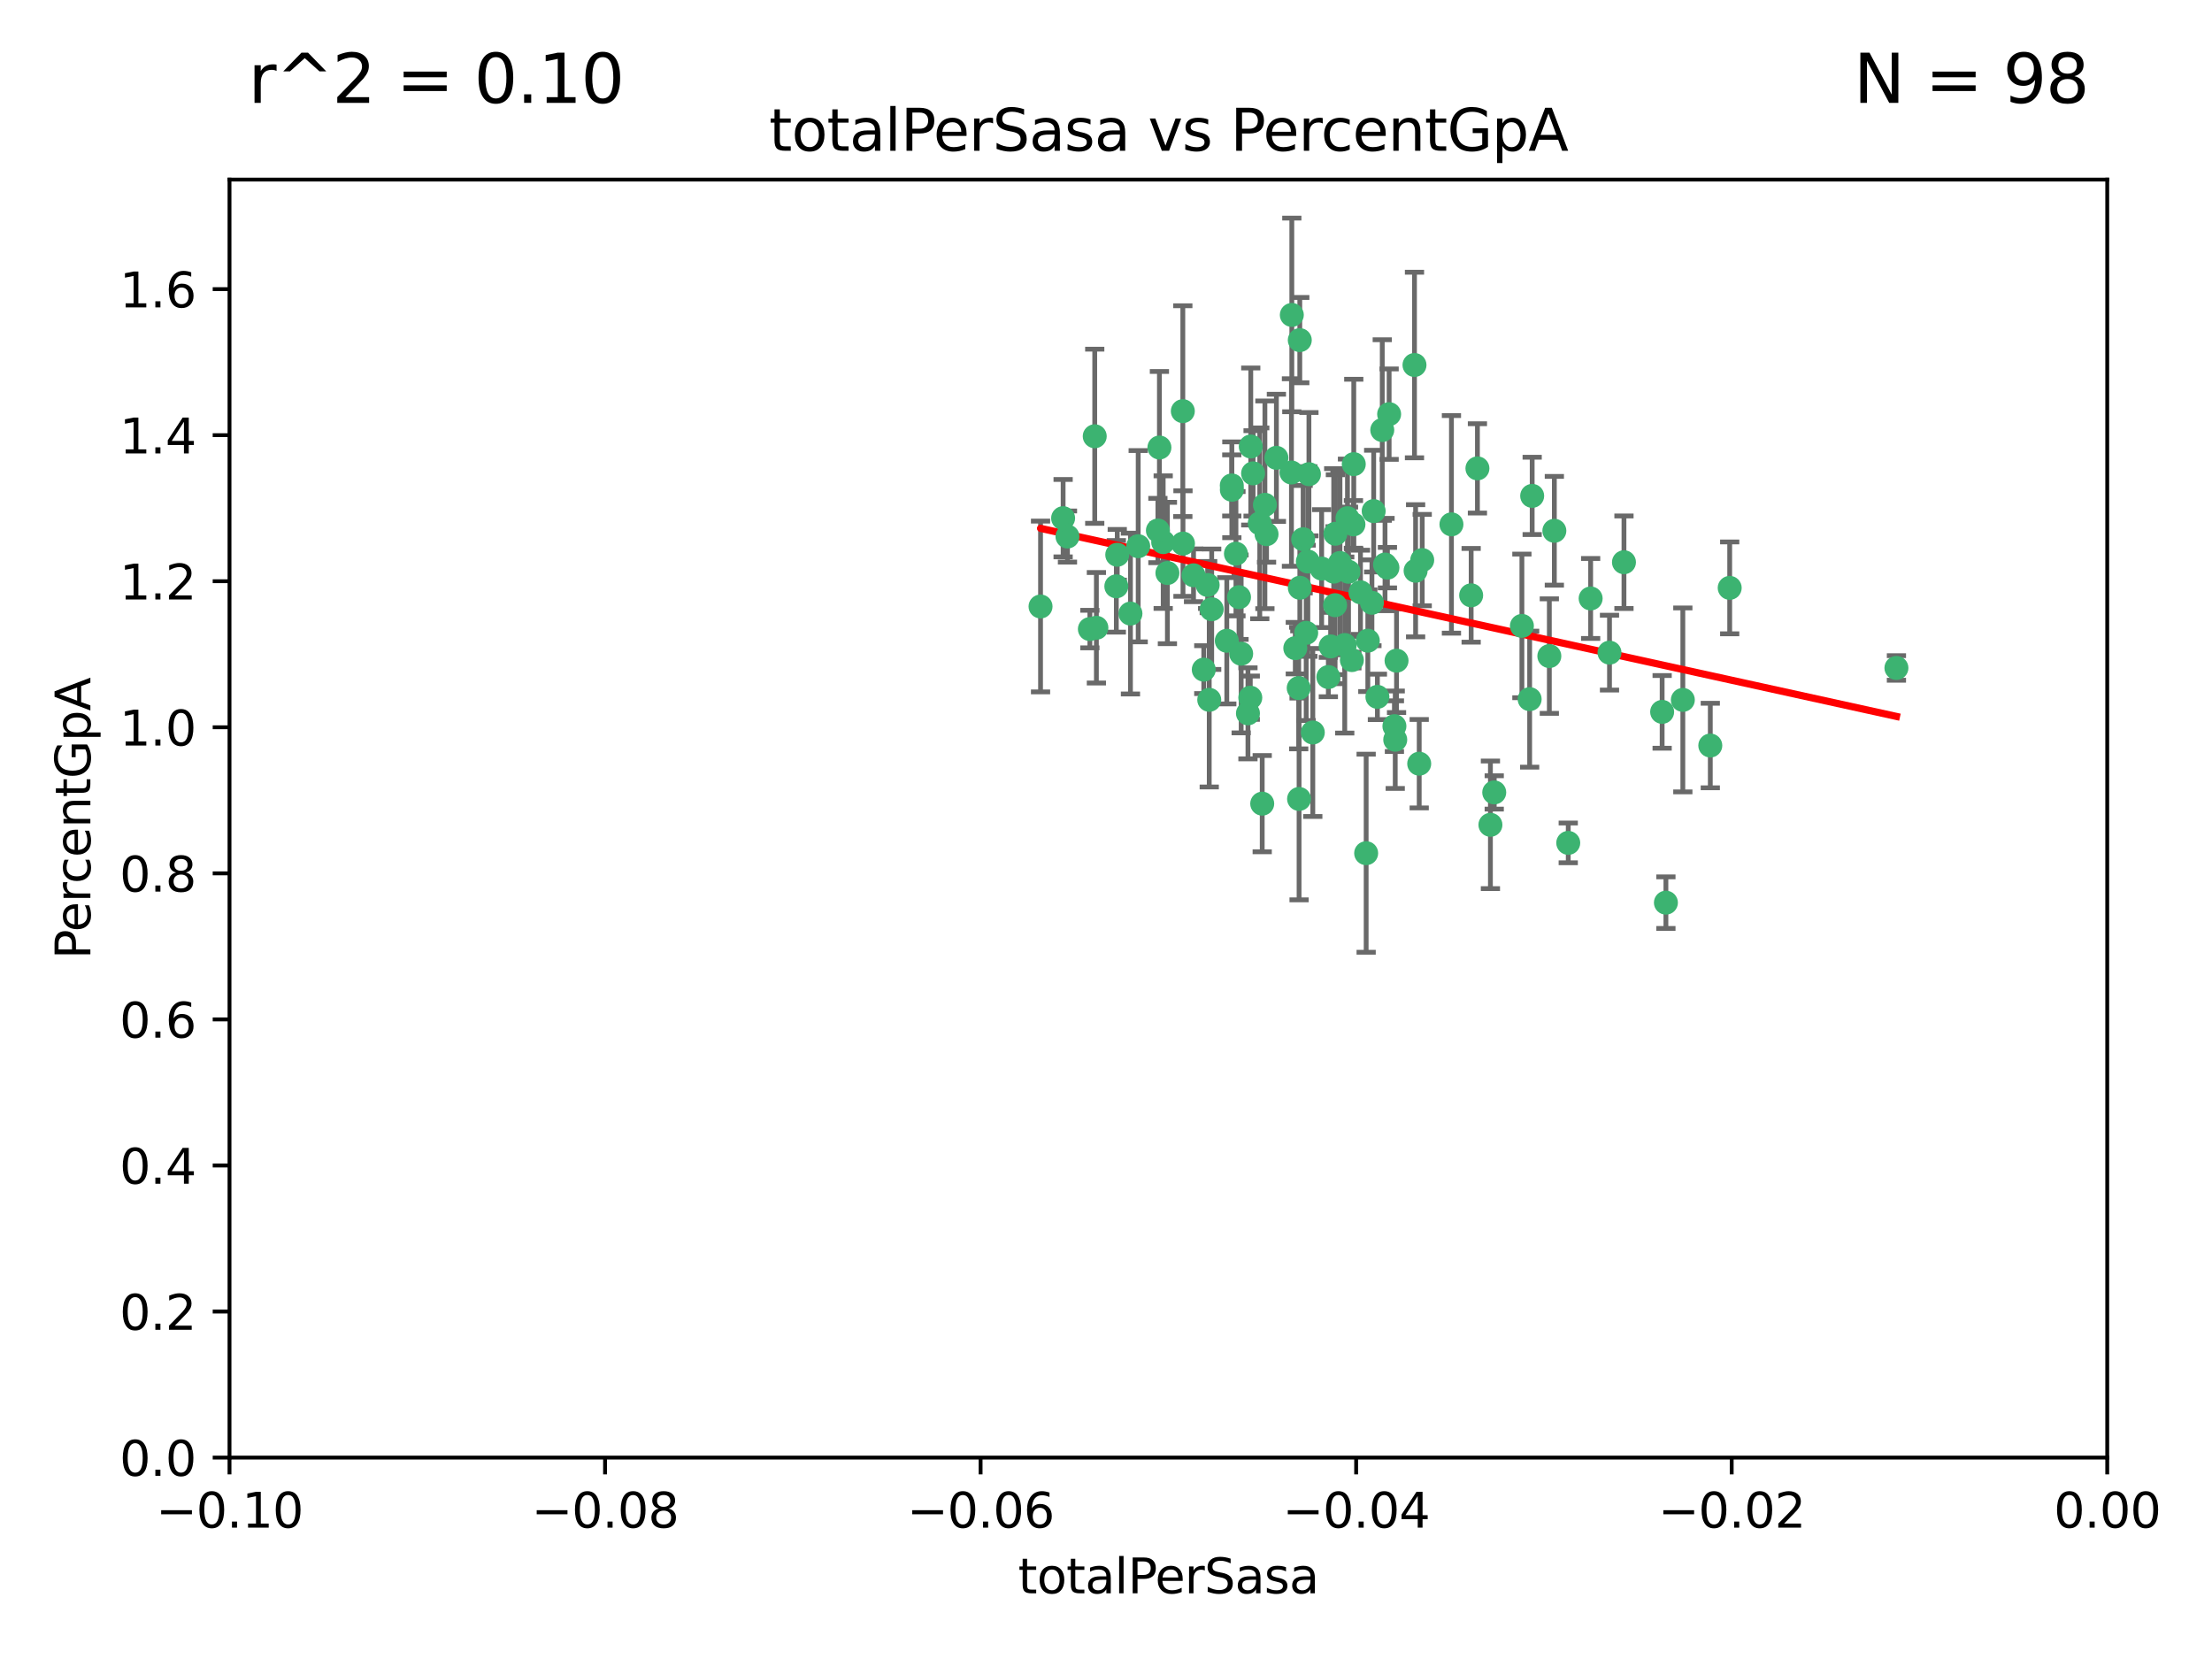 <?xml version="1.0" encoding="utf-8" standalone="no"?>
<!DOCTYPE svg PUBLIC "-//W3C//DTD SVG 1.1//EN"
  "http://www.w3.org/Graphics/SVG/1.1/DTD/svg11.dtd">
<svg xmlns:xlink="http://www.w3.org/1999/xlink" width="460.8pt" height="345.6pt" viewBox="0 0 460.8 345.6" xmlns="http://www.w3.org/2000/svg" version="1.1">
 <defs>
  <style type="text/css">*{stroke-linejoin: round; stroke-linecap: butt}</style>
 </defs>
 <g id="figure_1">
  <g id="patch_1">
   <path d="M 0 345.6 
L 460.8 345.6 
L 460.8 0 
L 0 0 
z
" style="fill: #ffffff"/>
  </g>
  <g id="axes_1">
   <g id="patch_2">
    <path d="M 47.81 303.64 
L 438.975 303.64 
L 438.975 37.411 
L 47.81 37.411 
z
" style="fill: #ffffff"/>
   </g>
   <g id="PathCollection_1">
    <defs>
     <path id="m6505bd0e44" d="M 0 1.118 
C 0.297 1.118 0.581 1 0.791 0.791 
C 1 0.581 1.118 0.297 1.118 0 
C 1.118 -0.297 1 -0.581 0.791 -0.791 
C 0.581 -1 0.297 -1.118 0 -1.118 
C -0.297 -1.118 -0.581 -1 -0.791 -0.791 
C -1 -0.581 -1.118 -0.297 -1.118 0 
C -1.118 0.297 -1 0.581 -0.791 0.791 
C -0.581 1 -0.297 1.118 0 1.118 
z
" style="stroke: #3cb371"/>
    </defs>
    <g clip-path="url(#p083d1de36a)">
     <use xlink:href="#m6505bd0e44" x="242.314" y="112.935" style="fill: #3cb371; stroke: #3cb371"/>
     <use xlink:href="#m6505bd0e44" x="227.04" y="131.048" style="fill: #3cb371; stroke: #3cb371"/>
     <use xlink:href="#m6505bd0e44" x="228.054" y="90.88" style="fill: #3cb371; stroke: #3cb371"/>
     <use xlink:href="#m6505bd0e44" x="261.041" y="98.611" style="fill: #3cb371; stroke: #3cb371"/>
     <use xlink:href="#m6505bd0e44" x="232.552" y="122.143" style="fill: #3cb371; stroke: #3cb371"/>
     <use xlink:href="#m6505bd0e44" x="222.374" y="111.768" style="fill: #3cb371; stroke: #3cb371"/>
     <use xlink:href="#m6505bd0e44" x="232.745" y="115.568" style="fill: #3cb371; stroke: #3cb371"/>
     <use xlink:href="#m6505bd0e44" x="246.437" y="113.232" style="fill: #3cb371; stroke: #3cb371"/>
     <use xlink:href="#m6505bd0e44" x="243.192" y="119.368" style="fill: #3cb371; stroke: #3cb371"/>
     <use xlink:href="#m6505bd0e44" x="269.109" y="65.606" style="fill: #3cb371; stroke: #3cb371"/>
     <use xlink:href="#m6505bd0e44" x="221.467" y="107.943" style="fill: #3cb371; stroke: #3cb371"/>
     <use xlink:href="#m6505bd0e44" x="272.674" y="98.781" style="fill: #3cb371; stroke: #3cb371"/>
     <use xlink:href="#m6505bd0e44" x="280.923" y="119.105" style="fill: #3cb371; stroke: #3cb371"/>
     <use xlink:href="#m6505bd0e44" x="228.398" y="130.776" style="fill: #3cb371; stroke: #3cb371"/>
     <use xlink:href="#m6505bd0e44" x="235.494" y="127.82" style="fill: #3cb371; stroke: #3cb371"/>
     <use xlink:href="#m6505bd0e44" x="263.503" y="105.161" style="fill: #3cb371; stroke: #3cb371"/>
     <use xlink:href="#m6505bd0e44" x="256.617" y="102.028" style="fill: #3cb371; stroke: #3cb371"/>
     <use xlink:href="#m6505bd0e44" x="269.034" y="98.431" style="fill: #3cb371; stroke: #3cb371"/>
     <use xlink:href="#m6505bd0e44" x="275.322" y="118.446" style="fill: #3cb371; stroke: #3cb371"/>
     <use xlink:href="#m6505bd0e44" x="241.528" y="93.226" style="fill: #3cb371; stroke: #3cb371"/>
     <use xlink:href="#m6505bd0e44" x="216.764" y="126.342" style="fill: #3cb371; stroke: #3cb371"/>
     <use xlink:href="#m6505bd0e44" x="251.907" y="145.786" style="fill: #3cb371; stroke: #3cb371"/>
     <use xlink:href="#m6505bd0e44" x="273.481" y="152.588" style="fill: #3cb371; stroke: #3cb371"/>
     <use xlink:href="#m6505bd0e44" x="258.109" y="124.404" style="fill: #3cb371; stroke: #3cb371"/>
     <use xlink:href="#m6505bd0e44" x="269.834" y="135.021" style="fill: #3cb371; stroke: #3cb371"/>
     <use xlink:href="#m6505bd0e44" x="279.143" y="117.288" style="fill: #3cb371; stroke: #3cb371"/>
     <use xlink:href="#m6505bd0e44" x="277.835" y="119.082" style="fill: #3cb371; stroke: #3cb371"/>
     <use xlink:href="#m6505bd0e44" x="281.62" y="137.505" style="fill: #3cb371; stroke: #3cb371"/>
     <use xlink:href="#m6505bd0e44" x="280.134" y="134.369" style="fill: #3cb371; stroke: #3cb371"/>
     <use xlink:href="#m6505bd0e44" x="302.362" y="109.235" style="fill: #3cb371; stroke: #3cb371"/>
     <use xlink:href="#m6505bd0e44" x="272.104" y="131.834" style="fill: #3cb371; stroke: #3cb371"/>
     <use xlink:href="#m6505bd0e44" x="278.122" y="126.071" style="fill: #3cb371; stroke: #3cb371"/>
     <use xlink:href="#m6505bd0e44" x="260.557" y="93.014" style="fill: #3cb371; stroke: #3cb371"/>
     <use xlink:href="#m6505bd0e44" x="270.544" y="143.336" style="fill: #3cb371; stroke: #3cb371"/>
     <use xlink:href="#m6505bd0e44" x="265.897" y="95.371" style="fill: #3cb371; stroke: #3cb371"/>
     <use xlink:href="#m6505bd0e44" x="277.196" y="134.663" style="fill: #3cb371; stroke: #3cb371"/>
     <use xlink:href="#m6505bd0e44" x="237.107" y="113.783" style="fill: #3cb371; stroke: #3cb371"/>
     <use xlink:href="#m6505bd0e44" x="294.664" y="76.037" style="fill: #3cb371; stroke: #3cb371"/>
     <use xlink:href="#m6505bd0e44" x="288.524" y="117.606" style="fill: #3cb371; stroke: #3cb371"/>
     <use xlink:href="#m6505bd0e44" x="256.604" y="101.126" style="fill: #3cb371; stroke: #3cb371"/>
     <use xlink:href="#m6505bd0e44" x="290.482" y="151.274" style="fill: #3cb371; stroke: #3cb371"/>
     <use xlink:href="#m6505bd0e44" x="289.026" y="118.255" style="fill: #3cb371; stroke: #3cb371"/>
     <use xlink:href="#m6505bd0e44" x="270.621" y="166.436" style="fill: #3cb371; stroke: #3cb371"/>
     <use xlink:href="#m6505bd0e44" x="286.163" y="106.473" style="fill: #3cb371; stroke: #3cb371"/>
     <use xlink:href="#m6505bd0e44" x="271.469" y="112.334" style="fill: #3cb371; stroke: #3cb371"/>
     <use xlink:href="#m6505bd0e44" x="276.72" y="141.043" style="fill: #3cb371; stroke: #3cb371"/>
     <use xlink:href="#m6505bd0e44" x="246.404" y="85.648" style="fill: #3cb371; stroke: #3cb371"/>
     <use xlink:href="#m6505bd0e44" x="262.432" y="109.017" style="fill: #3cb371; stroke: #3cb371"/>
     <use xlink:href="#m6505bd0e44" x="284.595" y="177.737" style="fill: #3cb371; stroke: #3cb371"/>
     <use xlink:href="#m6505bd0e44" x="284.942" y="133.468" style="fill: #3cb371; stroke: #3cb371"/>
     <use xlink:href="#m6505bd0e44" x="283.413" y="123.385" style="fill: #3cb371; stroke: #3cb371"/>
     <use xlink:href="#m6505bd0e44" x="294.897" y="118.9" style="fill: #3cb371; stroke: #3cb371"/>
     <use xlink:href="#m6505bd0e44" x="250.768" y="139.497" style="fill: #3cb371; stroke: #3cb371"/>
     <use xlink:href="#m6505bd0e44" x="255.564" y="133.482" style="fill: #3cb371; stroke: #3cb371"/>
     <use xlink:href="#m6505bd0e44" x="290.925" y="137.629" style="fill: #3cb371; stroke: #3cb371"/>
     <use xlink:href="#m6505bd0e44" x="259.971" y="148.602" style="fill: #3cb371; stroke: #3cb371"/>
     <use xlink:href="#m6505bd0e44" x="280.703" y="107.949" style="fill: #3cb371; stroke: #3cb371"/>
     <use xlink:href="#m6505bd0e44" x="263.845" y="111.281" style="fill: #3cb371; stroke: #3cb371"/>
     <use xlink:href="#m6505bd0e44" x="262.942" y="167.417" style="fill: #3cb371; stroke: #3cb371"/>
     <use xlink:href="#m6505bd0e44" x="251.577" y="121.859" style="fill: #3cb371; stroke: #3cb371"/>
     <use xlink:href="#m6505bd0e44" x="289.382" y="86.272" style="fill: #3cb371; stroke: #3cb371"/>
     <use xlink:href="#m6505bd0e44" x="296.273" y="116.673" style="fill: #3cb371; stroke: #3cb371"/>
     <use xlink:href="#m6505bd0e44" x="270.769" y="70.852" style="fill: #3cb371; stroke: #3cb371"/>
     <use xlink:href="#m6505bd0e44" x="270.779" y="122.444" style="fill: #3cb371; stroke: #3cb371"/>
     <use xlink:href="#m6505bd0e44" x="257.47" y="115.347" style="fill: #3cb371; stroke: #3cb371"/>
     <use xlink:href="#m6505bd0e44" x="241.211" y="110.514" style="fill: #3cb371; stroke: #3cb371"/>
     <use xlink:href="#m6505bd0e44" x="272.448" y="116.973" style="fill: #3cb371; stroke: #3cb371"/>
     <use xlink:href="#m6505bd0e44" x="281.947" y="109.239" style="fill: #3cb371; stroke: #3cb371"/>
     <use xlink:href="#m6505bd0e44" x="307.775" y="97.572" style="fill: #3cb371; stroke: #3cb371"/>
     <use xlink:href="#m6505bd0e44" x="331.36" y="124.669" style="fill: #3cb371; stroke: #3cb371"/>
     <use xlink:href="#m6505bd0e44" x="286.939" y="145.171" style="fill: #3cb371; stroke: #3cb371"/>
     <use xlink:href="#m6505bd0e44" x="260.457" y="145.341" style="fill: #3cb371; stroke: #3cb371"/>
     <use xlink:href="#m6505bd0e44" x="258.558" y="136.178" style="fill: #3cb371; stroke: #3cb371"/>
     <use xlink:href="#m6505bd0e44" x="285.8" y="125.569" style="fill: #3cb371; stroke: #3cb371"/>
     <use xlink:href="#m6505bd0e44" x="290.654" y="154.097" style="fill: #3cb371; stroke: #3cb371"/>
     <use xlink:href="#m6505bd0e44" x="310.482" y="171.824" style="fill: #3cb371; stroke: #3cb371"/>
     <use xlink:href="#m6505bd0e44" x="295.647" y="159.094" style="fill: #3cb371; stroke: #3cb371"/>
     <use xlink:href="#m6505bd0e44" x="282.014" y="96.69" style="fill: #3cb371; stroke: #3cb371"/>
     <use xlink:href="#m6505bd0e44" x="317.039" y="130.388" style="fill: #3cb371; stroke: #3cb371"/>
     <use xlink:href="#m6505bd0e44" x="278.187" y="111.192" style="fill: #3cb371; stroke: #3cb371"/>
     <use xlink:href="#m6505bd0e44" x="248.634" y="119.843" style="fill: #3cb371; stroke: #3cb371"/>
     <use xlink:href="#m6505bd0e44" x="311.277" y="165.075" style="fill: #3cb371; stroke: #3cb371"/>
     <use xlink:href="#m6505bd0e44" x="252.418" y="126.913" style="fill: #3cb371; stroke: #3cb371"/>
     <use xlink:href="#m6505bd0e44" x="287.95" y="89.586" style="fill: #3cb371; stroke: #3cb371"/>
     <use xlink:href="#m6505bd0e44" x="318.654" y="145.644" style="fill: #3cb371; stroke: #3cb371"/>
     <use xlink:href="#m6505bd0e44" x="323.8" y="110.571" style="fill: #3cb371; stroke: #3cb371"/>
     <use xlink:href="#m6505bd0e44" x="338.302" y="117.123" style="fill: #3cb371; stroke: #3cb371"/>
     <use xlink:href="#m6505bd0e44" x="322.755" y="136.674" style="fill: #3cb371; stroke: #3cb371"/>
     <use xlink:href="#m6505bd0e44" x="306.468" y="124.015" style="fill: #3cb371; stroke: #3cb371"/>
     <use xlink:href="#m6505bd0e44" x="319.18" y="103.302" style="fill: #3cb371; stroke: #3cb371"/>
     <use xlink:href="#m6505bd0e44" x="335.288" y="135.958" style="fill: #3cb371; stroke: #3cb371"/>
     <use xlink:href="#m6505bd0e44" x="326.694" y="175.59" style="fill: #3cb371; stroke: #3cb371"/>
     <use xlink:href="#m6505bd0e44" x="346.255" y="148.297" style="fill: #3cb371; stroke: #3cb371"/>
     <use xlink:href="#m6505bd0e44" x="350.565" y="145.801" style="fill: #3cb371; stroke: #3cb371"/>
     <use xlink:href="#m6505bd0e44" x="347.04" y="188.041" style="fill: #3cb371; stroke: #3cb371"/>
     <use xlink:href="#m6505bd0e44" x="356.287" y="155.307" style="fill: #3cb371; stroke: #3cb371"/>
     <use xlink:href="#m6505bd0e44" x="360.328" y="122.465" style="fill: #3cb371; stroke: #3cb371"/>
     <use xlink:href="#m6505bd0e44" x="395.06" y="139.145" style="fill: #3cb371; stroke: #3cb371"/>
    </g>
   </g>
   <g id="matplotlib.axis_1">
    <g id="xtick_1">
     <g id="line2d_1">
      <defs>
       <path id="mfe72df3b65" d="M 0 0 
L 0 3.5 
" style="stroke: #000000; stroke-width: 0.8"/>
      </defs>
      <g>
       <use xlink:href="#mfe72df3b65" x="47.81" y="303.64" style="stroke: #000000; stroke-width: 0.8"/>
      </g>
     </g>
     <g id="text_1">
      <!-- −0.10 -->
      <g transform="translate(32.487 318.238)scale(0.1 -0.1)">
       <defs>
        <path id="DejaVuSans-2212" d="M 678 2272 
L 4684 2272 
L 4684 1741 
L 678 1741 
L 678 2272 
z
" transform="scale(0.016)"/>
        <path id="DejaVuSans-30" d="M 2034 4250 
Q 1547 4250 1301 3770 
Q 1056 3291 1056 2328 
Q 1056 1369 1301 889 
Q 1547 409 2034 409 
Q 2525 409 2770 889 
Q 3016 1369 3016 2328 
Q 3016 3291 2770 3770 
Q 2525 4250 2034 4250 
z
M 2034 4750 
Q 2819 4750 3233 4129 
Q 3647 3509 3647 2328 
Q 3647 1150 3233 529 
Q 2819 -91 2034 -91 
Q 1250 -91 836 529 
Q 422 1150 422 2328 
Q 422 3509 836 4129 
Q 1250 4750 2034 4750 
z
" transform="scale(0.016)"/>
        <path id="DejaVuSans-2e" d="M 684 794 
L 1344 794 
L 1344 0 
L 684 0 
L 684 794 
z
" transform="scale(0.016)"/>
        <path id="DejaVuSans-31" d="M 794 531 
L 1825 531 
L 1825 4091 
L 703 3866 
L 703 4441 
L 1819 4666 
L 2450 4666 
L 2450 531 
L 3481 531 
L 3481 0 
L 794 0 
L 794 531 
z
" transform="scale(0.016)"/>
       </defs>
       <use xlink:href="#DejaVuSans-2212"/>
       <use xlink:href="#DejaVuSans-30" x="83.789"/>
       <use xlink:href="#DejaVuSans-2e" x="147.412"/>
       <use xlink:href="#DejaVuSans-31" x="179.199"/>
       <use xlink:href="#DejaVuSans-30" x="242.822"/>
      </g>
     </g>
    </g>
    <g id="xtick_2">
     <g id="line2d_2">
      <g>
       <use xlink:href="#mfe72df3b65" x="126.043" y="303.64" style="stroke: #000000; stroke-width: 0.8"/>
      </g>
     </g>
     <g id="text_2">
      <!-- −0.08 -->
      <g transform="translate(110.72 318.238)scale(0.1 -0.1)">
       <defs>
        <path id="DejaVuSans-38" d="M 2034 2216 
Q 1584 2216 1326 1975 
Q 1069 1734 1069 1313 
Q 1069 891 1326 650 
Q 1584 409 2034 409 
Q 2484 409 2743 651 
Q 3003 894 3003 1313 
Q 3003 1734 2745 1975 
Q 2488 2216 2034 2216 
z
M 1403 2484 
Q 997 2584 770 2862 
Q 544 3141 544 3541 
Q 544 4100 942 4425 
Q 1341 4750 2034 4750 
Q 2731 4750 3128 4425 
Q 3525 4100 3525 3541 
Q 3525 3141 3298 2862 
Q 3072 2584 2669 2484 
Q 3125 2378 3379 2068 
Q 3634 1759 3634 1313 
Q 3634 634 3220 271 
Q 2806 -91 2034 -91 
Q 1263 -91 848 271 
Q 434 634 434 1313 
Q 434 1759 690 2068 
Q 947 2378 1403 2484 
z
M 1172 3481 
Q 1172 3119 1398 2916 
Q 1625 2713 2034 2713 
Q 2441 2713 2670 2916 
Q 2900 3119 2900 3481 
Q 2900 3844 2670 4047 
Q 2441 4250 2034 4250 
Q 1625 4250 1398 4047 
Q 1172 3844 1172 3481 
z
" transform="scale(0.016)"/>
       </defs>
       <use xlink:href="#DejaVuSans-2212"/>
       <use xlink:href="#DejaVuSans-30" x="83.789"/>
       <use xlink:href="#DejaVuSans-2e" x="147.412"/>
       <use xlink:href="#DejaVuSans-30" x="179.199"/>
       <use xlink:href="#DejaVuSans-38" x="242.822"/>
      </g>
     </g>
    </g>
    <g id="xtick_3">
     <g id="line2d_3">
      <g>
       <use xlink:href="#mfe72df3b65" x="204.276" y="303.64" style="stroke: #000000; stroke-width: 0.8"/>
      </g>
     </g>
     <g id="text_3">
      <!-- −0.06 -->
      <g transform="translate(188.953 318.238)scale(0.1 -0.1)">
       <defs>
        <path id="DejaVuSans-36" d="M 2113 2584 
Q 1688 2584 1439 2293 
Q 1191 2003 1191 1497 
Q 1191 994 1439 701 
Q 1688 409 2113 409 
Q 2538 409 2786 701 
Q 3034 994 3034 1497 
Q 3034 2003 2786 2293 
Q 2538 2584 2113 2584 
z
M 3366 4563 
L 3366 3988 
Q 3128 4100 2886 4159 
Q 2644 4219 2406 4219 
Q 1781 4219 1451 3797 
Q 1122 3375 1075 2522 
Q 1259 2794 1537 2939 
Q 1816 3084 2150 3084 
Q 2853 3084 3261 2657 
Q 3669 2231 3669 1497 
Q 3669 778 3244 343 
Q 2819 -91 2113 -91 
Q 1303 -91 875 529 
Q 447 1150 447 2328 
Q 447 3434 972 4092 
Q 1497 4750 2381 4750 
Q 2619 4750 2861 4703 
Q 3103 4656 3366 4563 
z
" transform="scale(0.016)"/>
       </defs>
       <use xlink:href="#DejaVuSans-2212"/>
       <use xlink:href="#DejaVuSans-30" x="83.789"/>
       <use xlink:href="#DejaVuSans-2e" x="147.412"/>
       <use xlink:href="#DejaVuSans-30" x="179.199"/>
       <use xlink:href="#DejaVuSans-36" x="242.822"/>
      </g>
     </g>
    </g>
    <g id="xtick_4">
     <g id="line2d_4">
      <g>
       <use xlink:href="#mfe72df3b65" x="282.509" y="303.64" style="stroke: #000000; stroke-width: 0.8"/>
      </g>
     </g>
     <g id="text_4">
      <!-- −0.04 -->
      <g transform="translate(267.186 318.238)scale(0.1 -0.1)">
       <defs>
        <path id="DejaVuSans-34" d="M 2419 4116 
L 825 1625 
L 2419 1625 
L 2419 4116 
z
M 2253 4666 
L 3047 4666 
L 3047 1625 
L 3713 1625 
L 3713 1100 
L 3047 1100 
L 3047 0 
L 2419 0 
L 2419 1100 
L 313 1100 
L 313 1709 
L 2253 4666 
z
" transform="scale(0.016)"/>
       </defs>
       <use xlink:href="#DejaVuSans-2212"/>
       <use xlink:href="#DejaVuSans-30" x="83.789"/>
       <use xlink:href="#DejaVuSans-2e" x="147.412"/>
       <use xlink:href="#DejaVuSans-30" x="179.199"/>
       <use xlink:href="#DejaVuSans-34" x="242.822"/>
      </g>
     </g>
    </g>
    <g id="xtick_5">
     <g id="line2d_5">
      <g>
       <use xlink:href="#mfe72df3b65" x="360.742" y="303.64" style="stroke: #000000; stroke-width: 0.8"/>
      </g>
     </g>
     <g id="text_5">
      <!-- −0.02 -->
      <g transform="translate(345.419 318.238)scale(0.1 -0.1)">
       <defs>
        <path id="DejaVuSans-32" d="M 1228 531 
L 3431 531 
L 3431 0 
L 469 0 
L 469 531 
Q 828 903 1448 1529 
Q 2069 2156 2228 2338 
Q 2531 2678 2651 2914 
Q 2772 3150 2772 3378 
Q 2772 3750 2511 3984 
Q 2250 4219 1831 4219 
Q 1534 4219 1204 4116 
Q 875 4013 500 3803 
L 500 4441 
Q 881 4594 1212 4672 
Q 1544 4750 1819 4750 
Q 2544 4750 2975 4387 
Q 3406 4025 3406 3419 
Q 3406 3131 3298 2873 
Q 3191 2616 2906 2266 
Q 2828 2175 2409 1742 
Q 1991 1309 1228 531 
z
" transform="scale(0.016)"/>
       </defs>
       <use xlink:href="#DejaVuSans-2212"/>
       <use xlink:href="#DejaVuSans-30" x="83.789"/>
       <use xlink:href="#DejaVuSans-2e" x="147.412"/>
       <use xlink:href="#DejaVuSans-30" x="179.199"/>
       <use xlink:href="#DejaVuSans-32" x="242.822"/>
      </g>
     </g>
    </g>
    <g id="xtick_6">
     <g id="line2d_6">
      <g>
       <use xlink:href="#mfe72df3b65" x="438.975" y="303.64" style="stroke: #000000; stroke-width: 0.8"/>
      </g>
     </g>
     <g id="text_6">
      <!-- 0.00 -->
      <g transform="translate(427.842 318.238)scale(0.1 -0.1)">
       <use xlink:href="#DejaVuSans-30"/>
       <use xlink:href="#DejaVuSans-2e" x="63.623"/>
       <use xlink:href="#DejaVuSans-30" x="95.41"/>
       <use xlink:href="#DejaVuSans-30" x="159.033"/>
      </g>
     </g>
    </g>
    <g id="text_7">
     <!-- totalPerSasa -->
     <g transform="translate(212.087 331.917)scale(0.1 -0.1)">
      <defs>
       <path id="DejaVuSans-74" d="M 1172 4494 
L 1172 3500 
L 2356 3500 
L 2356 3053 
L 1172 3053 
L 1172 1153 
Q 1172 725 1289 603 
Q 1406 481 1766 481 
L 2356 481 
L 2356 0 
L 1766 0 
Q 1100 0 847 248 
Q 594 497 594 1153 
L 594 3053 
L 172 3053 
L 172 3500 
L 594 3500 
L 594 4494 
L 1172 4494 
z
" transform="scale(0.016)"/>
       <path id="DejaVuSans-6f" d="M 1959 3097 
Q 1497 3097 1228 2736 
Q 959 2375 959 1747 
Q 959 1119 1226 758 
Q 1494 397 1959 397 
Q 2419 397 2687 759 
Q 2956 1122 2956 1747 
Q 2956 2369 2687 2733 
Q 2419 3097 1959 3097 
z
M 1959 3584 
Q 2709 3584 3137 3096 
Q 3566 2609 3566 1747 
Q 3566 888 3137 398 
Q 2709 -91 1959 -91 
Q 1206 -91 779 398 
Q 353 888 353 1747 
Q 353 2609 779 3096 
Q 1206 3584 1959 3584 
z
" transform="scale(0.016)"/>
       <path id="DejaVuSans-61" d="M 2194 1759 
Q 1497 1759 1228 1600 
Q 959 1441 959 1056 
Q 959 750 1161 570 
Q 1363 391 1709 391 
Q 2188 391 2477 730 
Q 2766 1069 2766 1631 
L 2766 1759 
L 2194 1759 
z
M 3341 1997 
L 3341 0 
L 2766 0 
L 2766 531 
Q 2569 213 2275 61 
Q 1981 -91 1556 -91 
Q 1019 -91 701 211 
Q 384 513 384 1019 
Q 384 1609 779 1909 
Q 1175 2209 1959 2209 
L 2766 2209 
L 2766 2266 
Q 2766 2663 2505 2880 
Q 2244 3097 1772 3097 
Q 1472 3097 1187 3025 
Q 903 2953 641 2809 
L 641 3341 
Q 956 3463 1253 3523 
Q 1550 3584 1831 3584 
Q 2591 3584 2966 3190 
Q 3341 2797 3341 1997 
z
" transform="scale(0.016)"/>
       <path id="DejaVuSans-6c" d="M 603 4863 
L 1178 4863 
L 1178 0 
L 603 0 
L 603 4863 
z
" transform="scale(0.016)"/>
       <path id="DejaVuSans-50" d="M 1259 4147 
L 1259 2394 
L 2053 2394 
Q 2494 2394 2734 2622 
Q 2975 2850 2975 3272 
Q 2975 3691 2734 3919 
Q 2494 4147 2053 4147 
L 1259 4147 
z
M 628 4666 
L 2053 4666 
Q 2838 4666 3239 4311 
Q 3641 3956 3641 3272 
Q 3641 2581 3239 2228 
Q 2838 1875 2053 1875 
L 1259 1875 
L 1259 0 
L 628 0 
L 628 4666 
z
" transform="scale(0.016)"/>
       <path id="DejaVuSans-65" d="M 3597 1894 
L 3597 1613 
L 953 1613 
Q 991 1019 1311 708 
Q 1631 397 2203 397 
Q 2534 397 2845 478 
Q 3156 559 3463 722 
L 3463 178 
Q 3153 47 2828 -22 
Q 2503 -91 2169 -91 
Q 1331 -91 842 396 
Q 353 884 353 1716 
Q 353 2575 817 3079 
Q 1281 3584 2069 3584 
Q 2775 3584 3186 3129 
Q 3597 2675 3597 1894 
z
M 3022 2063 
Q 3016 2534 2758 2815 
Q 2500 3097 2075 3097 
Q 1594 3097 1305 2825 
Q 1016 2553 972 2059 
L 3022 2063 
z
" transform="scale(0.016)"/>
       <path id="DejaVuSans-72" d="M 2631 2963 
Q 2534 3019 2420 3045 
Q 2306 3072 2169 3072 
Q 1681 3072 1420 2755 
Q 1159 2438 1159 1844 
L 1159 0 
L 581 0 
L 581 3500 
L 1159 3500 
L 1159 2956 
Q 1341 3275 1631 3429 
Q 1922 3584 2338 3584 
Q 2397 3584 2469 3576 
Q 2541 3569 2628 3553 
L 2631 2963 
z
" transform="scale(0.016)"/>
       <path id="DejaVuSans-53" d="M 3425 4513 
L 3425 3897 
Q 3066 4069 2747 4153 
Q 2428 4238 2131 4238 
Q 1616 4238 1336 4038 
Q 1056 3838 1056 3469 
Q 1056 3159 1242 3001 
Q 1428 2844 1947 2747 
L 2328 2669 
Q 3034 2534 3370 2195 
Q 3706 1856 3706 1288 
Q 3706 609 3251 259 
Q 2797 -91 1919 -91 
Q 1588 -91 1214 -16 
Q 841 59 441 206 
L 441 856 
Q 825 641 1194 531 
Q 1563 422 1919 422 
Q 2459 422 2753 634 
Q 3047 847 3047 1241 
Q 3047 1584 2836 1778 
Q 2625 1972 2144 2069 
L 1759 2144 
Q 1053 2284 737 2584 
Q 422 2884 422 3419 
Q 422 4038 858 4394 
Q 1294 4750 2059 4750 
Q 2388 4750 2728 4690 
Q 3069 4631 3425 4513 
z
" transform="scale(0.016)"/>
       <path id="DejaVuSans-73" d="M 2834 3397 
L 2834 2853 
Q 2591 2978 2328 3040 
Q 2066 3103 1784 3103 
Q 1356 3103 1142 2972 
Q 928 2841 928 2578 
Q 928 2378 1081 2264 
Q 1234 2150 1697 2047 
L 1894 2003 
Q 2506 1872 2764 1633 
Q 3022 1394 3022 966 
Q 3022 478 2636 193 
Q 2250 -91 1575 -91 
Q 1294 -91 989 -36 
Q 684 19 347 128 
L 347 722 
Q 666 556 975 473 
Q 1284 391 1588 391 
Q 1994 391 2212 530 
Q 2431 669 2431 922 
Q 2431 1156 2273 1281 
Q 2116 1406 1581 1522 
L 1381 1569 
Q 847 1681 609 1914 
Q 372 2147 372 2553 
Q 372 3047 722 3315 
Q 1072 3584 1716 3584 
Q 2034 3584 2315 3537 
Q 2597 3491 2834 3397 
z
" transform="scale(0.016)"/>
      </defs>
      <use xlink:href="#DejaVuSans-74"/>
      <use xlink:href="#DejaVuSans-6f" x="39.209"/>
      <use xlink:href="#DejaVuSans-74" x="100.391"/>
      <use xlink:href="#DejaVuSans-61" x="139.6"/>
      <use xlink:href="#DejaVuSans-6c" x="200.879"/>
      <use xlink:href="#DejaVuSans-50" x="228.662"/>
      <use xlink:href="#DejaVuSans-65" x="285.34"/>
      <use xlink:href="#DejaVuSans-72" x="346.863"/>
      <use xlink:href="#DejaVuSans-53" x="387.977"/>
      <use xlink:href="#DejaVuSans-61" x="451.453"/>
      <use xlink:href="#DejaVuSans-73" x="512.732"/>
      <use xlink:href="#DejaVuSans-61" x="564.832"/>
     </g>
    </g>
   </g>
   <g id="matplotlib.axis_2">
    <g id="ytick_1">
     <g id="line2d_7">
      <defs>
       <path id="mcd211e8b3d" d="M 0 0 
L -3.5 0 
" style="stroke: #000000; stroke-width: 0.8"/>
      </defs>
      <g>
       <use xlink:href="#mcd211e8b3d" x="47.81" y="303.64" style="stroke: #000000; stroke-width: 0.8"/>
      </g>
     </g>
     <g id="text_8">
      <!-- 0.0 -->
      <g transform="translate(24.907 307.439)scale(0.1 -0.1)">
       <use xlink:href="#DejaVuSans-30"/>
       <use xlink:href="#DejaVuSans-2e" x="63.623"/>
       <use xlink:href="#DejaVuSans-30" x="95.41"/>
      </g>
     </g>
    </g>
    <g id="ytick_2">
     <g id="line2d_8">
      <g>
       <use xlink:href="#mcd211e8b3d" x="47.81" y="273.214" style="stroke: #000000; stroke-width: 0.8"/>
      </g>
     </g>
     <g id="text_9">
      <!-- 0.2 -->
      <g transform="translate(24.907 277.013)scale(0.1 -0.1)">
       <use xlink:href="#DejaVuSans-30"/>
       <use xlink:href="#DejaVuSans-2e" x="63.623"/>
       <use xlink:href="#DejaVuSans-32" x="95.41"/>
      </g>
     </g>
    </g>
    <g id="ytick_3">
     <g id="line2d_9">
      <g>
       <use xlink:href="#mcd211e8b3d" x="47.81" y="242.788" style="stroke: #000000; stroke-width: 0.8"/>
      </g>
     </g>
     <g id="text_10">
      <!-- 0.4 -->
      <g transform="translate(24.907 246.587)scale(0.1 -0.1)">
       <use xlink:href="#DejaVuSans-30"/>
       <use xlink:href="#DejaVuSans-2e" x="63.623"/>
       <use xlink:href="#DejaVuSans-34" x="95.41"/>
      </g>
     </g>
    </g>
    <g id="ytick_4">
     <g id="line2d_10">
      <g>
       <use xlink:href="#mcd211e8b3d" x="47.81" y="212.362" style="stroke: #000000; stroke-width: 0.8"/>
      </g>
     </g>
     <g id="text_11">
      <!-- 0.6 -->
      <g transform="translate(24.907 216.161)scale(0.1 -0.1)">
       <use xlink:href="#DejaVuSans-30"/>
       <use xlink:href="#DejaVuSans-2e" x="63.623"/>
       <use xlink:href="#DejaVuSans-36" x="95.41"/>
      </g>
     </g>
    </g>
    <g id="ytick_5">
     <g id="line2d_11">
      <g>
       <use xlink:href="#mcd211e8b3d" x="47.81" y="181.935" style="stroke: #000000; stroke-width: 0.8"/>
      </g>
     </g>
     <g id="text_12">
      <!-- 0.8 -->
      <g transform="translate(24.907 185.735)scale(0.1 -0.1)">
       <use xlink:href="#DejaVuSans-30"/>
       <use xlink:href="#DejaVuSans-2e" x="63.623"/>
       <use xlink:href="#DejaVuSans-38" x="95.41"/>
      </g>
     </g>
    </g>
    <g id="ytick_6">
     <g id="line2d_12">
      <g>
       <use xlink:href="#mcd211e8b3d" x="47.81" y="151.509" style="stroke: #000000; stroke-width: 0.8"/>
      </g>
     </g>
     <g id="text_13">
      <!-- 1.0 -->
      <g transform="translate(24.907 155.308)scale(0.1 -0.1)">
       <use xlink:href="#DejaVuSans-31"/>
       <use xlink:href="#DejaVuSans-2e" x="63.623"/>
       <use xlink:href="#DejaVuSans-30" x="95.41"/>
      </g>
     </g>
    </g>
    <g id="ytick_7">
     <g id="line2d_13">
      <g>
       <use xlink:href="#mcd211e8b3d" x="47.81" y="121.083" style="stroke: #000000; stroke-width: 0.8"/>
      </g>
     </g>
     <g id="text_14">
      <!-- 1.2 -->
      <g transform="translate(24.907 124.882)scale(0.1 -0.1)">
       <use xlink:href="#DejaVuSans-31"/>
       <use xlink:href="#DejaVuSans-2e" x="63.623"/>
       <use xlink:href="#DejaVuSans-32" x="95.41"/>
      </g>
     </g>
    </g>
    <g id="ytick_8">
     <g id="line2d_14">
      <g>
       <use xlink:href="#mcd211e8b3d" x="47.81" y="90.657" style="stroke: #000000; stroke-width: 0.8"/>
      </g>
     </g>
     <g id="text_15">
      <!-- 1.4 -->
      <g transform="translate(24.907 94.456)scale(0.1 -0.1)">
       <use xlink:href="#DejaVuSans-31"/>
       <use xlink:href="#DejaVuSans-2e" x="63.623"/>
       <use xlink:href="#DejaVuSans-34" x="95.41"/>
      </g>
     </g>
    </g>
    <g id="ytick_9">
     <g id="line2d_15">
      <g>
       <use xlink:href="#mcd211e8b3d" x="47.81" y="60.231" style="stroke: #000000; stroke-width: 0.8"/>
      </g>
     </g>
     <g id="text_16">
      <!-- 1.6 -->
      <g transform="translate(24.907 64.03)scale(0.1 -0.1)">
       <use xlink:href="#DejaVuSans-31"/>
       <use xlink:href="#DejaVuSans-2e" x="63.623"/>
       <use xlink:href="#DejaVuSans-36" x="95.41"/>
      </g>
     </g>
    </g>
    <g id="text_17">
     <!-- PercentGpA -->
     <g transform="translate(18.827 199.802)rotate(-90)scale(0.1 -0.1)">
      <defs>
       <path id="DejaVuSans-63" d="M 3122 3366 
L 3122 2828 
Q 2878 2963 2633 3030 
Q 2388 3097 2138 3097 
Q 1578 3097 1268 2742 
Q 959 2388 959 1747 
Q 959 1106 1268 751 
Q 1578 397 2138 397 
Q 2388 397 2633 464 
Q 2878 531 3122 666 
L 3122 134 
Q 2881 22 2623 -34 
Q 2366 -91 2075 -91 
Q 1284 -91 818 406 
Q 353 903 353 1747 
Q 353 2603 823 3093 
Q 1294 3584 2113 3584 
Q 2378 3584 2631 3529 
Q 2884 3475 3122 3366 
z
" transform="scale(0.016)"/>
       <path id="DejaVuSans-6e" d="M 3513 2113 
L 3513 0 
L 2938 0 
L 2938 2094 
Q 2938 2591 2744 2837 
Q 2550 3084 2163 3084 
Q 1697 3084 1428 2787 
Q 1159 2491 1159 1978 
L 1159 0 
L 581 0 
L 581 3500 
L 1159 3500 
L 1159 2956 
Q 1366 3272 1645 3428 
Q 1925 3584 2291 3584 
Q 2894 3584 3203 3211 
Q 3513 2838 3513 2113 
z
" transform="scale(0.016)"/>
       <path id="DejaVuSans-47" d="M 3809 666 
L 3809 1919 
L 2778 1919 
L 2778 2438 
L 4434 2438 
L 4434 434 
Q 4069 175 3628 42 
Q 3188 -91 2688 -91 
Q 1594 -91 976 548 
Q 359 1188 359 2328 
Q 359 3472 976 4111 
Q 1594 4750 2688 4750 
Q 3144 4750 3555 4637 
Q 3966 4525 4313 4306 
L 4313 3634 
Q 3963 3931 3569 4081 
Q 3175 4231 2741 4231 
Q 1884 4231 1454 3753 
Q 1025 3275 1025 2328 
Q 1025 1384 1454 906 
Q 1884 428 2741 428 
Q 3075 428 3337 486 
Q 3600 544 3809 666 
z
" transform="scale(0.016)"/>
       <path id="DejaVuSans-70" d="M 1159 525 
L 1159 -1331 
L 581 -1331 
L 581 3500 
L 1159 3500 
L 1159 2969 
Q 1341 3281 1617 3432 
Q 1894 3584 2278 3584 
Q 2916 3584 3314 3078 
Q 3713 2572 3713 1747 
Q 3713 922 3314 415 
Q 2916 -91 2278 -91 
Q 1894 -91 1617 61 
Q 1341 213 1159 525 
z
M 3116 1747 
Q 3116 2381 2855 2742 
Q 2594 3103 2138 3103 
Q 1681 3103 1420 2742 
Q 1159 2381 1159 1747 
Q 1159 1113 1420 752 
Q 1681 391 2138 391 
Q 2594 391 2855 752 
Q 3116 1113 3116 1747 
z
" transform="scale(0.016)"/>
       <path id="DejaVuSans-41" d="M 2188 4044 
L 1331 1722 
L 3047 1722 
L 2188 4044 
z
M 1831 4666 
L 2547 4666 
L 4325 0 
L 3669 0 
L 3244 1197 
L 1141 1197 
L 716 0 
L 50 0 
L 1831 4666 
z
" transform="scale(0.016)"/>
      </defs>
      <use xlink:href="#DejaVuSans-50"/>
      <use xlink:href="#DejaVuSans-65" x="56.678"/>
      <use xlink:href="#DejaVuSans-72" x="118.201"/>
      <use xlink:href="#DejaVuSans-63" x="157.064"/>
      <use xlink:href="#DejaVuSans-65" x="212.045"/>
      <use xlink:href="#DejaVuSans-6e" x="273.568"/>
      <use xlink:href="#DejaVuSans-74" x="336.947"/>
      <use xlink:href="#DejaVuSans-47" x="376.156"/>
      <use xlink:href="#DejaVuSans-70" x="453.646"/>
      <use xlink:href="#DejaVuSans-41" x="517.123"/>
     </g>
    </g>
   </g>
   <g id="LineCollection_1">
    <path d="M 242.314 126.742 
L 242.314 99.128 
" clip-path="url(#p083d1de36a)" style="fill: none; stroke: #696969"/>
    <path d="M 227.04 134.958 
L 227.04 127.138 
" clip-path="url(#p083d1de36a)" style="fill: none; stroke: #696969"/>
    <path d="M 228.054 109.021 
L 228.054 72.739 
" clip-path="url(#p083d1de36a)" style="fill: none; stroke: #696969"/>
    <path d="M 261.041 107.5 
L 261.041 89.723 
" clip-path="url(#p083d1de36a)" style="fill: none; stroke: #696969"/>
    <path d="M 232.552 131.684 
L 232.552 112.601 
" clip-path="url(#p083d1de36a)" style="fill: none; stroke: #696969"/>
    <path d="M 222.374 117.091 
L 222.374 106.444 
" clip-path="url(#p083d1de36a)" style="fill: none; stroke: #696969"/>
    <path d="M 232.745 120.843 
L 232.745 110.292 
" clip-path="url(#p083d1de36a)" style="fill: none; stroke: #696969"/>
    <path d="M 246.437 124.224 
L 246.437 102.241 
" clip-path="url(#p083d1de36a)" style="fill: none; stroke: #696969"/>
    <path d="M 243.192 134.091 
L 243.192 104.645 
" clip-path="url(#p083d1de36a)" style="fill: none; stroke: #696969"/>
    <path d="M 269.109 85.777 
L 269.109 45.434 
" clip-path="url(#p083d1de36a)" style="fill: none; stroke: #696969"/>
    <path d="M 221.467 116.002 
L 221.467 99.884 
" clip-path="url(#p083d1de36a)" style="fill: none; stroke: #696969"/>
    <path d="M 272.674 111.622 
L 272.674 85.94 
" clip-path="url(#p083d1de36a)" style="fill: none; stroke: #696969"/>
    <path d="M 280.923 132.572 
L 280.923 105.638 
" clip-path="url(#p083d1de36a)" style="fill: none; stroke: #696969"/>
    <path d="M 228.398 142.284 
L 228.398 119.267 
" clip-path="url(#p083d1de36a)" style="fill: none; stroke: #696969"/>
    <path d="M 235.494 144.568 
L 235.494 111.073 
" clip-path="url(#p083d1de36a)" style="fill: none; stroke: #696969"/>
    <path d="M 263.503 126.793 
L 263.503 83.529 
" clip-path="url(#p083d1de36a)" style="fill: none; stroke: #696969"/>
    <path d="M 256.617 112.003 
L 256.617 92.053 
" clip-path="url(#p083d1de36a)" style="fill: none; stroke: #696969"/>
    <path d="M 269.034 117.96 
L 269.034 78.902 
" clip-path="url(#p083d1de36a)" style="fill: none; stroke: #696969"/>
    <path d="M 275.322 130.722 
L 275.322 106.17 
" clip-path="url(#p083d1de36a)" style="fill: none; stroke: #696969"/>
    <path d="M 241.528 109.064 
L 241.528 77.387 
" clip-path="url(#p083d1de36a)" style="fill: none; stroke: #696969"/>
    <path d="M 216.764 144.131 
L 216.764 108.553 
" clip-path="url(#p083d1de36a)" style="fill: none; stroke: #696969"/>
    <path d="M 251.907 163.937 
L 251.907 127.634 
" clip-path="url(#p083d1de36a)" style="fill: none; stroke: #696969"/>
    <path d="M 273.481 170.081 
L 273.481 135.096 
" clip-path="url(#p083d1de36a)" style="fill: none; stroke: #696969"/>
    <path d="M 258.109 133.195 
L 258.109 115.614 
" clip-path="url(#p083d1de36a)" style="fill: none; stroke: #696969"/>
    <path d="M 269.834 140.382 
L 269.834 129.659 
" clip-path="url(#p083d1de36a)" style="fill: none; stroke: #696969"/>
    <path d="M 279.143 136.395 
L 279.143 98.181 
" clip-path="url(#p083d1de36a)" style="fill: none; stroke: #696969"/>
    <path d="M 277.835 140.54 
L 277.835 97.624 
" clip-path="url(#p083d1de36a)" style="fill: none; stroke: #696969"/>
    <path d="M 281.62 139.142 
L 281.62 135.868 
" clip-path="url(#p083d1de36a)" style="fill: none; stroke: #696969"/>
    <path d="M 280.134 152.707 
L 280.134 116.031 
" clip-path="url(#p083d1de36a)" style="fill: none; stroke: #696969"/>
    <path d="M 302.362 131.899 
L 302.362 86.572 
" clip-path="url(#p083d1de36a)" style="fill: none; stroke: #696969"/>
    <path d="M 272.104 150.092 
L 272.104 113.575 
" clip-path="url(#p083d1de36a)" style="fill: none; stroke: #696969"/>
    <path d="M 278.122 142.423 
L 278.122 109.718 
" clip-path="url(#p083d1de36a)" style="fill: none; stroke: #696969"/>
    <path d="M 260.557 109.37 
L 260.557 76.657 
" clip-path="url(#p083d1de36a)" style="fill: none; stroke: #696969"/>
    <path d="M 270.544 155.999 
L 270.544 130.673 
" clip-path="url(#p083d1de36a)" style="fill: none; stroke: #696969"/>
    <path d="M 265.897 108.615 
L 265.897 82.127 
" clip-path="url(#p083d1de36a)" style="fill: none; stroke: #696969"/>
    <path d="M 277.196 141.76 
L 277.196 127.565 
" clip-path="url(#p083d1de36a)" style="fill: none; stroke: #696969"/>
    <path d="M 237.107 133.708 
L 237.107 93.858 
" clip-path="url(#p083d1de36a)" style="fill: none; stroke: #696969"/>
    <path d="M 294.664 95.366 
L 294.664 56.709 
" clip-path="url(#p083d1de36a)" style="fill: none; stroke: #696969"/>
    <path d="M 288.524 127.227 
L 288.524 107.986 
" clip-path="url(#p083d1de36a)" style="fill: none; stroke: #696969"/>
    <path d="M 256.604 107.492 
L 256.604 94.76 
" clip-path="url(#p083d1de36a)" style="fill: none; stroke: #696969"/>
    <path d="M 290.482 156.555 
L 290.482 145.993 
" clip-path="url(#p083d1de36a)" style="fill: none; stroke: #696969"/>
    <path d="M 289.026 122.472 
L 289.026 114.039 
" clip-path="url(#p083d1de36a)" style="fill: none; stroke: #696969"/>
    <path d="M 270.621 187.454 
L 270.621 145.417 
" clip-path="url(#p083d1de36a)" style="fill: none; stroke: #696969"/>
    <path d="M 286.163 119.149 
L 286.163 93.797 
" clip-path="url(#p083d1de36a)" style="fill: none; stroke: #696969"/>
    <path d="M 271.469 123.529 
L 271.469 101.139 
" clip-path="url(#p083d1de36a)" style="fill: none; stroke: #696969"/>
    <path d="M 276.72 145.137 
L 276.72 136.95 
" clip-path="url(#p083d1de36a)" style="fill: none; stroke: #696969"/>
    <path d="M 246.404 107.604 
L 246.404 63.693 
" clip-path="url(#p083d1de36a)" style="fill: none; stroke: #696969"/>
    <path d="M 262.432 128.892 
L 262.432 89.143 
" clip-path="url(#p083d1de36a)" style="fill: none; stroke: #696969"/>
    <path d="M 284.595 198.37 
L 284.595 157.105 
" clip-path="url(#p083d1de36a)" style="fill: none; stroke: #696969"/>
    <path d="M 284.942 144.058 
L 284.942 122.877 
" clip-path="url(#p083d1de36a)" style="fill: none; stroke: #696969"/>
    <path d="M 283.413 132.151 
L 283.413 114.62 
" clip-path="url(#p083d1de36a)" style="fill: none; stroke: #696969"/>
    <path d="M 294.897 132.664 
L 294.897 105.136 
" clip-path="url(#p083d1de36a)" style="fill: none; stroke: #696969"/>
    <path d="M 250.768 144.481 
L 250.768 134.514 
" clip-path="url(#p083d1de36a)" style="fill: none; stroke: #696969"/>
    <path d="M 255.564 146.637 
L 255.564 120.327 
" clip-path="url(#p083d1de36a)" style="fill: none; stroke: #696969"/>
    <path d="M 290.925 148.436 
L 290.925 126.823 
" clip-path="url(#p083d1de36a)" style="fill: none; stroke: #696969"/>
    <path d="M 259.971 158.086 
L 259.971 139.118 
" clip-path="url(#p083d1de36a)" style="fill: none; stroke: #696969"/>
    <path d="M 280.703 120.265 
L 280.703 95.634 
" clip-path="url(#p083d1de36a)" style="fill: none; stroke: #696969"/>
    <path d="M 263.845 117.118 
L 263.845 105.444 
" clip-path="url(#p083d1de36a)" style="fill: none; stroke: #696969"/>
    <path d="M 262.942 177.442 
L 262.942 157.392 
" clip-path="url(#p083d1de36a)" style="fill: none; stroke: #696969"/>
    <path d="M 251.577 126.751 
L 251.577 116.967 
" clip-path="url(#p083d1de36a)" style="fill: none; stroke: #696969"/>
    <path d="M 289.382 95.691 
L 289.382 76.852 
" clip-path="url(#p083d1de36a)" style="fill: none; stroke: #696969"/>
    <path d="M 296.273 126.191 
L 296.273 107.154 
" clip-path="url(#p083d1de36a)" style="fill: none; stroke: #696969"/>
    <path d="M 270.769 79.735 
L 270.769 61.968 
" clip-path="url(#p083d1de36a)" style="fill: none; stroke: #696969"/>
    <path d="M 270.779 131.425 
L 270.779 113.463 
" clip-path="url(#p083d1de36a)" style="fill: none; stroke: #696969"/>
    <path d="M 257.47 128.299 
L 257.47 102.395 
" clip-path="url(#p083d1de36a)" style="fill: none; stroke: #696969"/>
    <path d="M 241.211 117.217 
L 241.211 103.811 
" clip-path="url(#p083d1de36a)" style="fill: none; stroke: #696969"/>
    <path d="M 272.448 136.73 
L 272.448 97.216 
" clip-path="url(#p083d1de36a)" style="fill: none; stroke: #696969"/>
    <path d="M 281.947 114.195 
L 281.947 104.283 
" clip-path="url(#p083d1de36a)" style="fill: none; stroke: #696969"/>
    <path d="M 307.775 106.878 
L 307.775 88.267 
" clip-path="url(#p083d1de36a)" style="fill: none; stroke: #696969"/>
    <path d="M 331.36 132.997 
L 331.36 116.341 
" clip-path="url(#p083d1de36a)" style="fill: none; stroke: #696969"/>
    <path d="M 286.939 149.901 
L 286.939 140.441 
" clip-path="url(#p083d1de36a)" style="fill: none; stroke: #696969"/>
    <path d="M 260.457 149.851 
L 260.457 140.831 
" clip-path="url(#p083d1de36a)" style="fill: none; stroke: #696969"/>
    <path d="M 258.558 152.672 
L 258.558 119.684 
" clip-path="url(#p083d1de36a)" style="fill: none; stroke: #696969"/>
    <path d="M 285.8 134.51 
L 285.8 116.629 
" clip-path="url(#p083d1de36a)" style="fill: none; stroke: #696969"/>
    <path d="M 290.654 164.246 
L 290.654 143.949 
" clip-path="url(#p083d1de36a)" style="fill: none; stroke: #696969"/>
    <path d="M 310.482 185.115 
L 310.482 158.533 
" clip-path="url(#p083d1de36a)" style="fill: none; stroke: #696969"/>
    <path d="M 295.647 168.305 
L 295.647 149.883 
" clip-path="url(#p083d1de36a)" style="fill: none; stroke: #696969"/>
    <path d="M 282.014 114.37 
L 282.014 79.009 
" clip-path="url(#p083d1de36a)" style="fill: none; stroke: #696969"/>
    <path d="M 317.039 145.35 
L 317.039 115.426 
" clip-path="url(#p083d1de36a)" style="fill: none; stroke: #696969"/>
    <path d="M 278.187 123.488 
L 278.187 98.897 
" clip-path="url(#p083d1de36a)" style="fill: none; stroke: #696969"/>
    <path d="M 248.634 125.336 
L 248.634 114.351 
" clip-path="url(#p083d1de36a)" style="fill: none; stroke: #696969"/>
    <path d="M 311.277 168.546 
L 311.277 161.604 
" clip-path="url(#p083d1de36a)" style="fill: none; stroke: #696969"/>
    <path d="M 252.418 139.456 
L 252.418 114.37 
" clip-path="url(#p083d1de36a)" style="fill: none; stroke: #696969"/>
    <path d="M 287.95 108.397 
L 287.95 70.776 
" clip-path="url(#p083d1de36a)" style="fill: none; stroke: #696969"/>
    <path d="M 318.654 159.813 
L 318.654 131.474 
" clip-path="url(#p083d1de36a)" style="fill: none; stroke: #696969"/>
    <path d="M 323.8 121.897 
L 323.8 99.245 
" clip-path="url(#p083d1de36a)" style="fill: none; stroke: #696969"/>
    <path d="M 338.302 126.763 
L 338.302 107.483 
" clip-path="url(#p083d1de36a)" style="fill: none; stroke: #696969"/>
    <path d="M 322.755 148.602 
L 322.755 124.746 
" clip-path="url(#p083d1de36a)" style="fill: none; stroke: #696969"/>
    <path d="M 306.468 133.777 
L 306.468 114.253 
" clip-path="url(#p083d1de36a)" style="fill: none; stroke: #696969"/>
    <path d="M 319.18 111.355 
L 319.18 95.25 
" clip-path="url(#p083d1de36a)" style="fill: none; stroke: #696969"/>
    <path d="M 335.288 143.75 
L 335.288 128.166 
" clip-path="url(#p083d1de36a)" style="fill: none; stroke: #696969"/>
    <path d="M 326.694 179.727 
L 326.694 171.452 
" clip-path="url(#p083d1de36a)" style="fill: none; stroke: #696969"/>
    <path d="M 346.255 155.865 
L 346.255 140.729 
" clip-path="url(#p083d1de36a)" style="fill: none; stroke: #696969"/>
    <path d="M 350.565 164.958 
L 350.565 126.644 
" clip-path="url(#p083d1de36a)" style="fill: none; stroke: #696969"/>
    <path d="M 347.04 193.412 
L 347.04 182.671 
" clip-path="url(#p083d1de36a)" style="fill: none; stroke: #696969"/>
    <path d="M 356.287 164.111 
L 356.287 146.503 
" clip-path="url(#p083d1de36a)" style="fill: none; stroke: #696969"/>
    <path d="M 360.328 132.034 
L 360.328 112.895 
" clip-path="url(#p083d1de36a)" style="fill: none; stroke: #696969"/>
    <path d="M 395.06 141.705 
L 395.06 136.585 
" clip-path="url(#p083d1de36a)" style="fill: none; stroke: #696969"/>
   </g>
   <g id="line2d_16">
    <defs>
     <path id="m4e28b856d1" d="M 2 0 
L -2 -0 
" style="stroke: #696969"/>
    </defs>
    <g clip-path="url(#p083d1de36a)">
     <use xlink:href="#m4e28b856d1" x="242.314" y="126.742" style="fill: #696969; stroke: #696969"/>
     <use xlink:href="#m4e28b856d1" x="227.04" y="134.958" style="fill: #696969; stroke: #696969"/>
     <use xlink:href="#m4e28b856d1" x="228.054" y="109.021" style="fill: #696969; stroke: #696969"/>
     <use xlink:href="#m4e28b856d1" x="261.041" y="107.5" style="fill: #696969; stroke: #696969"/>
     <use xlink:href="#m4e28b856d1" x="232.552" y="131.684" style="fill: #696969; stroke: #696969"/>
     <use xlink:href="#m4e28b856d1" x="222.374" y="117.091" style="fill: #696969; stroke: #696969"/>
     <use xlink:href="#m4e28b856d1" x="232.745" y="120.843" style="fill: #696969; stroke: #696969"/>
     <use xlink:href="#m4e28b856d1" x="246.437" y="124.224" style="fill: #696969; stroke: #696969"/>
     <use xlink:href="#m4e28b856d1" x="243.192" y="134.091" style="fill: #696969; stroke: #696969"/>
     <use xlink:href="#m4e28b856d1" x="269.109" y="85.777" style="fill: #696969; stroke: #696969"/>
     <use xlink:href="#m4e28b856d1" x="221.467" y="116.002" style="fill: #696969; stroke: #696969"/>
     <use xlink:href="#m4e28b856d1" x="272.674" y="111.622" style="fill: #696969; stroke: #696969"/>
     <use xlink:href="#m4e28b856d1" x="280.923" y="132.572" style="fill: #696969; stroke: #696969"/>
     <use xlink:href="#m4e28b856d1" x="228.398" y="142.284" style="fill: #696969; stroke: #696969"/>
     <use xlink:href="#m4e28b856d1" x="235.494" y="144.568" style="fill: #696969; stroke: #696969"/>
     <use xlink:href="#m4e28b856d1" x="263.503" y="126.793" style="fill: #696969; stroke: #696969"/>
     <use xlink:href="#m4e28b856d1" x="256.617" y="112.003" style="fill: #696969; stroke: #696969"/>
     <use xlink:href="#m4e28b856d1" x="269.034" y="117.96" style="fill: #696969; stroke: #696969"/>
     <use xlink:href="#m4e28b856d1" x="275.322" y="130.722" style="fill: #696969; stroke: #696969"/>
     <use xlink:href="#m4e28b856d1" x="241.528" y="109.064" style="fill: #696969; stroke: #696969"/>
     <use xlink:href="#m4e28b856d1" x="216.764" y="144.131" style="fill: #696969; stroke: #696969"/>
     <use xlink:href="#m4e28b856d1" x="251.907" y="163.937" style="fill: #696969; stroke: #696969"/>
     <use xlink:href="#m4e28b856d1" x="273.481" y="170.081" style="fill: #696969; stroke: #696969"/>
     <use xlink:href="#m4e28b856d1" x="258.109" y="133.195" style="fill: #696969; stroke: #696969"/>
     <use xlink:href="#m4e28b856d1" x="269.834" y="140.382" style="fill: #696969; stroke: #696969"/>
     <use xlink:href="#m4e28b856d1" x="279.143" y="136.395" style="fill: #696969; stroke: #696969"/>
     <use xlink:href="#m4e28b856d1" x="277.835" y="140.54" style="fill: #696969; stroke: #696969"/>
     <use xlink:href="#m4e28b856d1" x="281.62" y="139.142" style="fill: #696969; stroke: #696969"/>
     <use xlink:href="#m4e28b856d1" x="280.134" y="152.707" style="fill: #696969; stroke: #696969"/>
     <use xlink:href="#m4e28b856d1" x="302.362" y="131.899" style="fill: #696969; stroke: #696969"/>
     <use xlink:href="#m4e28b856d1" x="272.104" y="150.092" style="fill: #696969; stroke: #696969"/>
     <use xlink:href="#m4e28b856d1" x="278.122" y="142.423" style="fill: #696969; stroke: #696969"/>
     <use xlink:href="#m4e28b856d1" x="260.557" y="109.37" style="fill: #696969; stroke: #696969"/>
     <use xlink:href="#m4e28b856d1" x="270.544" y="155.999" style="fill: #696969; stroke: #696969"/>
     <use xlink:href="#m4e28b856d1" x="265.897" y="108.615" style="fill: #696969; stroke: #696969"/>
     <use xlink:href="#m4e28b856d1" x="277.196" y="141.76" style="fill: #696969; stroke: #696969"/>
     <use xlink:href="#m4e28b856d1" x="237.107" y="133.708" style="fill: #696969; stroke: #696969"/>
     <use xlink:href="#m4e28b856d1" x="294.664" y="95.366" style="fill: #696969; stroke: #696969"/>
     <use xlink:href="#m4e28b856d1" x="288.524" y="127.227" style="fill: #696969; stroke: #696969"/>
     <use xlink:href="#m4e28b856d1" x="256.604" y="107.492" style="fill: #696969; stroke: #696969"/>
     <use xlink:href="#m4e28b856d1" x="290.482" y="156.555" style="fill: #696969; stroke: #696969"/>
     <use xlink:href="#m4e28b856d1" x="289.026" y="122.472" style="fill: #696969; stroke: #696969"/>
     <use xlink:href="#m4e28b856d1" x="270.621" y="187.454" style="fill: #696969; stroke: #696969"/>
     <use xlink:href="#m4e28b856d1" x="286.163" y="119.149" style="fill: #696969; stroke: #696969"/>
     <use xlink:href="#m4e28b856d1" x="271.469" y="123.529" style="fill: #696969; stroke: #696969"/>
     <use xlink:href="#m4e28b856d1" x="276.72" y="145.137" style="fill: #696969; stroke: #696969"/>
     <use xlink:href="#m4e28b856d1" x="246.404" y="107.604" style="fill: #696969; stroke: #696969"/>
     <use xlink:href="#m4e28b856d1" x="262.432" y="128.892" style="fill: #696969; stroke: #696969"/>
     <use xlink:href="#m4e28b856d1" x="284.595" y="198.37" style="fill: #696969; stroke: #696969"/>
     <use xlink:href="#m4e28b856d1" x="284.942" y="144.058" style="fill: #696969; stroke: #696969"/>
     <use xlink:href="#m4e28b856d1" x="283.413" y="132.151" style="fill: #696969; stroke: #696969"/>
     <use xlink:href="#m4e28b856d1" x="294.897" y="132.664" style="fill: #696969; stroke: #696969"/>
     <use xlink:href="#m4e28b856d1" x="250.768" y="144.481" style="fill: #696969; stroke: #696969"/>
     <use xlink:href="#m4e28b856d1" x="255.564" y="146.637" style="fill: #696969; stroke: #696969"/>
     <use xlink:href="#m4e28b856d1" x="290.925" y="148.436" style="fill: #696969; stroke: #696969"/>
     <use xlink:href="#m4e28b856d1" x="259.971" y="158.086" style="fill: #696969; stroke: #696969"/>
     <use xlink:href="#m4e28b856d1" x="280.703" y="120.265" style="fill: #696969; stroke: #696969"/>
     <use xlink:href="#m4e28b856d1" x="263.845" y="117.118" style="fill: #696969; stroke: #696969"/>
     <use xlink:href="#m4e28b856d1" x="262.942" y="177.442" style="fill: #696969; stroke: #696969"/>
     <use xlink:href="#m4e28b856d1" x="251.577" y="126.751" style="fill: #696969; stroke: #696969"/>
     <use xlink:href="#m4e28b856d1" x="289.382" y="95.691" style="fill: #696969; stroke: #696969"/>
     <use xlink:href="#m4e28b856d1" x="296.273" y="126.191" style="fill: #696969; stroke: #696969"/>
     <use xlink:href="#m4e28b856d1" x="270.769" y="79.735" style="fill: #696969; stroke: #696969"/>
     <use xlink:href="#m4e28b856d1" x="270.779" y="131.425" style="fill: #696969; stroke: #696969"/>
     <use xlink:href="#m4e28b856d1" x="257.47" y="128.299" style="fill: #696969; stroke: #696969"/>
     <use xlink:href="#m4e28b856d1" x="241.211" y="117.217" style="fill: #696969; stroke: #696969"/>
     <use xlink:href="#m4e28b856d1" x="272.448" y="136.73" style="fill: #696969; stroke: #696969"/>
     <use xlink:href="#m4e28b856d1" x="281.947" y="114.195" style="fill: #696969; stroke: #696969"/>
     <use xlink:href="#m4e28b856d1" x="307.775" y="106.878" style="fill: #696969; stroke: #696969"/>
     <use xlink:href="#m4e28b856d1" x="331.36" y="132.997" style="fill: #696969; stroke: #696969"/>
     <use xlink:href="#m4e28b856d1" x="286.939" y="149.901" style="fill: #696969; stroke: #696969"/>
     <use xlink:href="#m4e28b856d1" x="260.457" y="149.851" style="fill: #696969; stroke: #696969"/>
     <use xlink:href="#m4e28b856d1" x="258.558" y="152.672" style="fill: #696969; stroke: #696969"/>
     <use xlink:href="#m4e28b856d1" x="285.8" y="134.51" style="fill: #696969; stroke: #696969"/>
     <use xlink:href="#m4e28b856d1" x="290.654" y="164.246" style="fill: #696969; stroke: #696969"/>
     <use xlink:href="#m4e28b856d1" x="310.482" y="185.115" style="fill: #696969; stroke: #696969"/>
     <use xlink:href="#m4e28b856d1" x="295.647" y="168.305" style="fill: #696969; stroke: #696969"/>
     <use xlink:href="#m4e28b856d1" x="282.014" y="114.37" style="fill: #696969; stroke: #696969"/>
     <use xlink:href="#m4e28b856d1" x="317.039" y="145.35" style="fill: #696969; stroke: #696969"/>
     <use xlink:href="#m4e28b856d1" x="278.187" y="123.488" style="fill: #696969; stroke: #696969"/>
     <use xlink:href="#m4e28b856d1" x="248.634" y="125.336" style="fill: #696969; stroke: #696969"/>
     <use xlink:href="#m4e28b856d1" x="311.277" y="168.546" style="fill: #696969; stroke: #696969"/>
     <use xlink:href="#m4e28b856d1" x="252.418" y="139.456" style="fill: #696969; stroke: #696969"/>
     <use xlink:href="#m4e28b856d1" x="287.95" y="108.397" style="fill: #696969; stroke: #696969"/>
     <use xlink:href="#m4e28b856d1" x="318.654" y="159.813" style="fill: #696969; stroke: #696969"/>
     <use xlink:href="#m4e28b856d1" x="323.8" y="121.897" style="fill: #696969; stroke: #696969"/>
     <use xlink:href="#m4e28b856d1" x="338.302" y="126.763" style="fill: #696969; stroke: #696969"/>
     <use xlink:href="#m4e28b856d1" x="322.755" y="148.602" style="fill: #696969; stroke: #696969"/>
     <use xlink:href="#m4e28b856d1" x="306.468" y="133.777" style="fill: #696969; stroke: #696969"/>
     <use xlink:href="#m4e28b856d1" x="319.18" y="111.355" style="fill: #696969; stroke: #696969"/>
     <use xlink:href="#m4e28b856d1" x="335.288" y="143.75" style="fill: #696969; stroke: #696969"/>
     <use xlink:href="#m4e28b856d1" x="326.694" y="179.727" style="fill: #696969; stroke: #696969"/>
     <use xlink:href="#m4e28b856d1" x="346.255" y="155.865" style="fill: #696969; stroke: #696969"/>
     <use xlink:href="#m4e28b856d1" x="350.565" y="164.958" style="fill: #696969; stroke: #696969"/>
     <use xlink:href="#m4e28b856d1" x="347.04" y="193.412" style="fill: #696969; stroke: #696969"/>
     <use xlink:href="#m4e28b856d1" x="356.287" y="164.111" style="fill: #696969; stroke: #696969"/>
     <use xlink:href="#m4e28b856d1" x="360.328" y="132.034" style="fill: #696969; stroke: #696969"/>
     <use xlink:href="#m4e28b856d1" x="395.06" y="141.705" style="fill: #696969; stroke: #696969"/>
    </g>
   </g>
   <g id="line2d_17">
    <g clip-path="url(#p083d1de36a)">
     <use xlink:href="#m4e28b856d1" x="242.314" y="99.128" style="fill: #696969; stroke: #696969"/>
     <use xlink:href="#m4e28b856d1" x="227.04" y="127.138" style="fill: #696969; stroke: #696969"/>
     <use xlink:href="#m4e28b856d1" x="228.054" y="72.739" style="fill: #696969; stroke: #696969"/>
     <use xlink:href="#m4e28b856d1" x="261.041" y="89.723" style="fill: #696969; stroke: #696969"/>
     <use xlink:href="#m4e28b856d1" x="232.552" y="112.601" style="fill: #696969; stroke: #696969"/>
     <use xlink:href="#m4e28b856d1" x="222.374" y="106.444" style="fill: #696969; stroke: #696969"/>
     <use xlink:href="#m4e28b856d1" x="232.745" y="110.292" style="fill: #696969; stroke: #696969"/>
     <use xlink:href="#m4e28b856d1" x="246.437" y="102.241" style="fill: #696969; stroke: #696969"/>
     <use xlink:href="#m4e28b856d1" x="243.192" y="104.645" style="fill: #696969; stroke: #696969"/>
     <use xlink:href="#m4e28b856d1" x="269.109" y="45.434" style="fill: #696969; stroke: #696969"/>
     <use xlink:href="#m4e28b856d1" x="221.467" y="99.884" style="fill: #696969; stroke: #696969"/>
     <use xlink:href="#m4e28b856d1" x="272.674" y="85.94" style="fill: #696969; stroke: #696969"/>
     <use xlink:href="#m4e28b856d1" x="280.923" y="105.638" style="fill: #696969; stroke: #696969"/>
     <use xlink:href="#m4e28b856d1" x="228.398" y="119.267" style="fill: #696969; stroke: #696969"/>
     <use xlink:href="#m4e28b856d1" x="235.494" y="111.073" style="fill: #696969; stroke: #696969"/>
     <use xlink:href="#m4e28b856d1" x="263.503" y="83.529" style="fill: #696969; stroke: #696969"/>
     <use xlink:href="#m4e28b856d1" x="256.617" y="92.053" style="fill: #696969; stroke: #696969"/>
     <use xlink:href="#m4e28b856d1" x="269.034" y="78.902" style="fill: #696969; stroke: #696969"/>
     <use xlink:href="#m4e28b856d1" x="275.322" y="106.17" style="fill: #696969; stroke: #696969"/>
     <use xlink:href="#m4e28b856d1" x="241.528" y="77.387" style="fill: #696969; stroke: #696969"/>
     <use xlink:href="#m4e28b856d1" x="216.764" y="108.553" style="fill: #696969; stroke: #696969"/>
     <use xlink:href="#m4e28b856d1" x="251.907" y="127.634" style="fill: #696969; stroke: #696969"/>
     <use xlink:href="#m4e28b856d1" x="273.481" y="135.096" style="fill: #696969; stroke: #696969"/>
     <use xlink:href="#m4e28b856d1" x="258.109" y="115.614" style="fill: #696969; stroke: #696969"/>
     <use xlink:href="#m4e28b856d1" x="269.834" y="129.659" style="fill: #696969; stroke: #696969"/>
     <use xlink:href="#m4e28b856d1" x="279.143" y="98.181" style="fill: #696969; stroke: #696969"/>
     <use xlink:href="#m4e28b856d1" x="277.835" y="97.624" style="fill: #696969; stroke: #696969"/>
     <use xlink:href="#m4e28b856d1" x="281.62" y="135.868" style="fill: #696969; stroke: #696969"/>
     <use xlink:href="#m4e28b856d1" x="280.134" y="116.031" style="fill: #696969; stroke: #696969"/>
     <use xlink:href="#m4e28b856d1" x="302.362" y="86.572" style="fill: #696969; stroke: #696969"/>
     <use xlink:href="#m4e28b856d1" x="272.104" y="113.575" style="fill: #696969; stroke: #696969"/>
     <use xlink:href="#m4e28b856d1" x="278.122" y="109.718" style="fill: #696969; stroke: #696969"/>
     <use xlink:href="#m4e28b856d1" x="260.557" y="76.657" style="fill: #696969; stroke: #696969"/>
     <use xlink:href="#m4e28b856d1" x="270.544" y="130.673" style="fill: #696969; stroke: #696969"/>
     <use xlink:href="#m4e28b856d1" x="265.897" y="82.127" style="fill: #696969; stroke: #696969"/>
     <use xlink:href="#m4e28b856d1" x="277.196" y="127.565" style="fill: #696969; stroke: #696969"/>
     <use xlink:href="#m4e28b856d1" x="237.107" y="93.858" style="fill: #696969; stroke: #696969"/>
     <use xlink:href="#m4e28b856d1" x="294.664" y="56.709" style="fill: #696969; stroke: #696969"/>
     <use xlink:href="#m4e28b856d1" x="288.524" y="107.986" style="fill: #696969; stroke: #696969"/>
     <use xlink:href="#m4e28b856d1" x="256.604" y="94.76" style="fill: #696969; stroke: #696969"/>
     <use xlink:href="#m4e28b856d1" x="290.482" y="145.993" style="fill: #696969; stroke: #696969"/>
     <use xlink:href="#m4e28b856d1" x="289.026" y="114.039" style="fill: #696969; stroke: #696969"/>
     <use xlink:href="#m4e28b856d1" x="270.621" y="145.417" style="fill: #696969; stroke: #696969"/>
     <use xlink:href="#m4e28b856d1" x="286.163" y="93.797" style="fill: #696969; stroke: #696969"/>
     <use xlink:href="#m4e28b856d1" x="271.469" y="101.139" style="fill: #696969; stroke: #696969"/>
     <use xlink:href="#m4e28b856d1" x="276.72" y="136.95" style="fill: #696969; stroke: #696969"/>
     <use xlink:href="#m4e28b856d1" x="246.404" y="63.693" style="fill: #696969; stroke: #696969"/>
     <use xlink:href="#m4e28b856d1" x="262.432" y="89.143" style="fill: #696969; stroke: #696969"/>
     <use xlink:href="#m4e28b856d1" x="284.595" y="157.105" style="fill: #696969; stroke: #696969"/>
     <use xlink:href="#m4e28b856d1" x="284.942" y="122.877" style="fill: #696969; stroke: #696969"/>
     <use xlink:href="#m4e28b856d1" x="283.413" y="114.62" style="fill: #696969; stroke: #696969"/>
     <use xlink:href="#m4e28b856d1" x="294.897" y="105.136" style="fill: #696969; stroke: #696969"/>
     <use xlink:href="#m4e28b856d1" x="250.768" y="134.514" style="fill: #696969; stroke: #696969"/>
     <use xlink:href="#m4e28b856d1" x="255.564" y="120.327" style="fill: #696969; stroke: #696969"/>
     <use xlink:href="#m4e28b856d1" x="290.925" y="126.823" style="fill: #696969; stroke: #696969"/>
     <use xlink:href="#m4e28b856d1" x="259.971" y="139.118" style="fill: #696969; stroke: #696969"/>
     <use xlink:href="#m4e28b856d1" x="280.703" y="95.634" style="fill: #696969; stroke: #696969"/>
     <use xlink:href="#m4e28b856d1" x="263.845" y="105.444" style="fill: #696969; stroke: #696969"/>
     <use xlink:href="#m4e28b856d1" x="262.942" y="157.392" style="fill: #696969; stroke: #696969"/>
     <use xlink:href="#m4e28b856d1" x="251.577" y="116.967" style="fill: #696969; stroke: #696969"/>
     <use xlink:href="#m4e28b856d1" x="289.382" y="76.852" style="fill: #696969; stroke: #696969"/>
     <use xlink:href="#m4e28b856d1" x="296.273" y="107.154" style="fill: #696969; stroke: #696969"/>
     <use xlink:href="#m4e28b856d1" x="270.769" y="61.968" style="fill: #696969; stroke: #696969"/>
     <use xlink:href="#m4e28b856d1" x="270.779" y="113.463" style="fill: #696969; stroke: #696969"/>
     <use xlink:href="#m4e28b856d1" x="257.47" y="102.395" style="fill: #696969; stroke: #696969"/>
     <use xlink:href="#m4e28b856d1" x="241.211" y="103.811" style="fill: #696969; stroke: #696969"/>
     <use xlink:href="#m4e28b856d1" x="272.448" y="97.216" style="fill: #696969; stroke: #696969"/>
     <use xlink:href="#m4e28b856d1" x="281.947" y="104.283" style="fill: #696969; stroke: #696969"/>
     <use xlink:href="#m4e28b856d1" x="307.775" y="88.267" style="fill: #696969; stroke: #696969"/>
     <use xlink:href="#m4e28b856d1" x="331.36" y="116.341" style="fill: #696969; stroke: #696969"/>
     <use xlink:href="#m4e28b856d1" x="286.939" y="140.441" style="fill: #696969; stroke: #696969"/>
     <use xlink:href="#m4e28b856d1" x="260.457" y="140.831" style="fill: #696969; stroke: #696969"/>
     <use xlink:href="#m4e28b856d1" x="258.558" y="119.684" style="fill: #696969; stroke: #696969"/>
     <use xlink:href="#m4e28b856d1" x="285.8" y="116.629" style="fill: #696969; stroke: #696969"/>
     <use xlink:href="#m4e28b856d1" x="290.654" y="143.949" style="fill: #696969; stroke: #696969"/>
     <use xlink:href="#m4e28b856d1" x="310.482" y="158.533" style="fill: #696969; stroke: #696969"/>
     <use xlink:href="#m4e28b856d1" x="295.647" y="149.883" style="fill: #696969; stroke: #696969"/>
     <use xlink:href="#m4e28b856d1" x="282.014" y="79.009" style="fill: #696969; stroke: #696969"/>
     <use xlink:href="#m4e28b856d1" x="317.039" y="115.426" style="fill: #696969; stroke: #696969"/>
     <use xlink:href="#m4e28b856d1" x="278.187" y="98.897" style="fill: #696969; stroke: #696969"/>
     <use xlink:href="#m4e28b856d1" x="248.634" y="114.351" style="fill: #696969; stroke: #696969"/>
     <use xlink:href="#m4e28b856d1" x="311.277" y="161.604" style="fill: #696969; stroke: #696969"/>
     <use xlink:href="#m4e28b856d1" x="252.418" y="114.37" style="fill: #696969; stroke: #696969"/>
     <use xlink:href="#m4e28b856d1" x="287.95" y="70.776" style="fill: #696969; stroke: #696969"/>
     <use xlink:href="#m4e28b856d1" x="318.654" y="131.474" style="fill: #696969; stroke: #696969"/>
     <use xlink:href="#m4e28b856d1" x="323.8" y="99.245" style="fill: #696969; stroke: #696969"/>
     <use xlink:href="#m4e28b856d1" x="338.302" y="107.483" style="fill: #696969; stroke: #696969"/>
     <use xlink:href="#m4e28b856d1" x="322.755" y="124.746" style="fill: #696969; stroke: #696969"/>
     <use xlink:href="#m4e28b856d1" x="306.468" y="114.253" style="fill: #696969; stroke: #696969"/>
     <use xlink:href="#m4e28b856d1" x="319.18" y="95.25" style="fill: #696969; stroke: #696969"/>
     <use xlink:href="#m4e28b856d1" x="335.288" y="128.166" style="fill: #696969; stroke: #696969"/>
     <use xlink:href="#m4e28b856d1" x="326.694" y="171.452" style="fill: #696969; stroke: #696969"/>
     <use xlink:href="#m4e28b856d1" x="346.255" y="140.729" style="fill: #696969; stroke: #696969"/>
     <use xlink:href="#m4e28b856d1" x="350.565" y="126.644" style="fill: #696969; stroke: #696969"/>
     <use xlink:href="#m4e28b856d1" x="347.04" y="182.671" style="fill: #696969; stroke: #696969"/>
     <use xlink:href="#m4e28b856d1" x="356.287" y="146.503" style="fill: #696969; stroke: #696969"/>
     <use xlink:href="#m4e28b856d1" x="360.328" y="112.895" style="fill: #696969; stroke: #696969"/>
     <use xlink:href="#m4e28b856d1" x="395.06" y="136.585" style="fill: #696969; stroke: #696969"/>
    </g>
   </g>
   <g id="line2d_18">
    <path d="M 242.314 115.681 
L 227.04 112.324 
L 228.054 112.547 
L 261.041 119.796 
L 232.552 113.535 
L 222.374 111.299 
L 232.745 113.578 
L 246.437 116.587 
L 243.192 115.873 
L 269.109 121.568 
L 221.467 111.1 
L 272.674 122.352 
L 280.923 124.164 
L 228.398 112.623 
L 235.494 114.182 
L 263.503 120.336 
L 256.617 118.823 
L 269.034 121.552 
L 275.322 122.934 
L 241.528 115.508 
L 216.764 110.066 
L 251.907 117.788 
L 273.481 122.529 
L 258.109 119.151 
L 269.834 121.728 
L 279.143 123.773 
L 277.835 123.486 
L 281.62 124.317 
L 280.134 123.991 
L 302.362 128.875 
L 272.104 122.226 
L 278.122 123.549 
L 260.557 119.689 
L 270.544 121.884 
L 265.897 120.862 
L 277.196 123.345 
L 237.107 114.536 
L 294.664 127.184 
L 288.524 125.834 
L 256.604 118.82 
L 290.482 126.265 
L 289.026 125.945 
L 270.621 121.901 
L 286.163 125.316 
L 271.469 122.087 
L 276.72 123.241 
L 246.404 116.579 
L 262.432 120.101 
L 284.595 124.971 
L 284.942 125.047 
L 283.413 124.711 
L 294.897 127.235 
L 250.768 117.538 
L 255.564 118.592 
L 290.925 126.362 
L 259.971 119.56 
L 280.703 124.116 
L 263.845 120.412 
L 262.942 120.213 
L 251.577 117.716 
L 289.382 126.023 
L 296.273 127.537 
L 270.769 121.933 
L 270.779 121.935 
L 257.47 119.011 
L 241.211 115.438 
L 272.448 122.302 
L 281.947 124.389 
L 307.775 130.065 
L 331.36 135.247 
L 286.939 125.486 
L 260.457 119.667 
L 258.558 119.25 
L 285.8 125.236 
L 290.654 126.302 
L 310.482 130.659 
L 295.647 127.4 
L 282.014 124.404 
L 317.039 132.1 
L 278.187 123.563 
L 248.634 117.069 
L 311.277 130.834 
L 252.418 117.901 
L 287.95 125.708 
L 318.654 132.455 
L 323.8 133.586 
L 338.302 136.772 
L 322.755 133.356 
L 306.468 129.777 
L 319.18 132.571 
L 335.288 136.11 
L 326.694 134.222 
L 346.255 138.52 
L 350.565 139.467 
L 347.04 138.692 
L 356.287 140.724 
L 360.328 141.612 
L 395.06 149.244 
" clip-path="url(#p083d1de36a)" style="fill: none; stroke: #ff0000; stroke-width: 1.5; stroke-linecap: square"/>
   </g>
   <g id="line2d_19">
    <defs>
     <path id="mf0907423d7" d="M 0 2 
C 0.53 2 1.039 1.789 1.414 1.414 
C 1.789 1.039 2 0.53 2 0 
C 2 -0.53 1.789 -1.039 1.414 -1.414 
C 1.039 -1.789 0.53 -2 0 -2 
C -0.53 -2 -1.039 -1.789 -1.414 -1.414 
C -1.789 -1.039 -2 -0.53 -2 0 
C -2 0.53 -1.789 1.039 -1.414 1.414 
C -1.039 1.789 -0.53 2 0 2 
z
" style="stroke: #3cb371"/>
    </defs>
    <g clip-path="url(#p083d1de36a)">
     <use xlink:href="#mf0907423d7" x="242.314" y="112.935" style="fill: #3cb371; stroke: #3cb371"/>
     <use xlink:href="#mf0907423d7" x="227.04" y="131.048" style="fill: #3cb371; stroke: #3cb371"/>
     <use xlink:href="#mf0907423d7" x="228.054" y="90.88" style="fill: #3cb371; stroke: #3cb371"/>
     <use xlink:href="#mf0907423d7" x="261.041" y="98.611" style="fill: #3cb371; stroke: #3cb371"/>
     <use xlink:href="#mf0907423d7" x="232.552" y="122.143" style="fill: #3cb371; stroke: #3cb371"/>
     <use xlink:href="#mf0907423d7" x="222.374" y="111.768" style="fill: #3cb371; stroke: #3cb371"/>
     <use xlink:href="#mf0907423d7" x="232.745" y="115.568" style="fill: #3cb371; stroke: #3cb371"/>
     <use xlink:href="#mf0907423d7" x="246.437" y="113.232" style="fill: #3cb371; stroke: #3cb371"/>
     <use xlink:href="#mf0907423d7" x="243.192" y="119.368" style="fill: #3cb371; stroke: #3cb371"/>
     <use xlink:href="#mf0907423d7" x="269.109" y="65.606" style="fill: #3cb371; stroke: #3cb371"/>
     <use xlink:href="#mf0907423d7" x="221.467" y="107.943" style="fill: #3cb371; stroke: #3cb371"/>
     <use xlink:href="#mf0907423d7" x="272.674" y="98.781" style="fill: #3cb371; stroke: #3cb371"/>
     <use xlink:href="#mf0907423d7" x="280.923" y="119.105" style="fill: #3cb371; stroke: #3cb371"/>
     <use xlink:href="#mf0907423d7" x="228.398" y="130.776" style="fill: #3cb371; stroke: #3cb371"/>
     <use xlink:href="#mf0907423d7" x="235.494" y="127.82" style="fill: #3cb371; stroke: #3cb371"/>
     <use xlink:href="#mf0907423d7" x="263.503" y="105.161" style="fill: #3cb371; stroke: #3cb371"/>
     <use xlink:href="#mf0907423d7" x="256.617" y="102.028" style="fill: #3cb371; stroke: #3cb371"/>
     <use xlink:href="#mf0907423d7" x="269.034" y="98.431" style="fill: #3cb371; stroke: #3cb371"/>
     <use xlink:href="#mf0907423d7" x="275.322" y="118.446" style="fill: #3cb371; stroke: #3cb371"/>
     <use xlink:href="#mf0907423d7" x="241.528" y="93.226" style="fill: #3cb371; stroke: #3cb371"/>
     <use xlink:href="#mf0907423d7" x="216.764" y="126.342" style="fill: #3cb371; stroke: #3cb371"/>
     <use xlink:href="#mf0907423d7" x="251.907" y="145.786" style="fill: #3cb371; stroke: #3cb371"/>
     <use xlink:href="#mf0907423d7" x="273.481" y="152.588" style="fill: #3cb371; stroke: #3cb371"/>
     <use xlink:href="#mf0907423d7" x="258.109" y="124.404" style="fill: #3cb371; stroke: #3cb371"/>
     <use xlink:href="#mf0907423d7" x="269.834" y="135.021" style="fill: #3cb371; stroke: #3cb371"/>
     <use xlink:href="#mf0907423d7" x="279.143" y="117.288" style="fill: #3cb371; stroke: #3cb371"/>
     <use xlink:href="#mf0907423d7" x="277.835" y="119.082" style="fill: #3cb371; stroke: #3cb371"/>
     <use xlink:href="#mf0907423d7" x="281.62" y="137.505" style="fill: #3cb371; stroke: #3cb371"/>
     <use xlink:href="#mf0907423d7" x="280.134" y="134.369" style="fill: #3cb371; stroke: #3cb371"/>
     <use xlink:href="#mf0907423d7" x="302.362" y="109.235" style="fill: #3cb371; stroke: #3cb371"/>
     <use xlink:href="#mf0907423d7" x="272.104" y="131.834" style="fill: #3cb371; stroke: #3cb371"/>
     <use xlink:href="#mf0907423d7" x="278.122" y="126.071" style="fill: #3cb371; stroke: #3cb371"/>
     <use xlink:href="#mf0907423d7" x="260.557" y="93.014" style="fill: #3cb371; stroke: #3cb371"/>
     <use xlink:href="#mf0907423d7" x="270.544" y="143.336" style="fill: #3cb371; stroke: #3cb371"/>
     <use xlink:href="#mf0907423d7" x="265.897" y="95.371" style="fill: #3cb371; stroke: #3cb371"/>
     <use xlink:href="#mf0907423d7" x="277.196" y="134.663" style="fill: #3cb371; stroke: #3cb371"/>
     <use xlink:href="#mf0907423d7" x="237.107" y="113.783" style="fill: #3cb371; stroke: #3cb371"/>
     <use xlink:href="#mf0907423d7" x="294.664" y="76.037" style="fill: #3cb371; stroke: #3cb371"/>
     <use xlink:href="#mf0907423d7" x="288.524" y="117.606" style="fill: #3cb371; stroke: #3cb371"/>
     <use xlink:href="#mf0907423d7" x="256.604" y="101.126" style="fill: #3cb371; stroke: #3cb371"/>
     <use xlink:href="#mf0907423d7" x="290.482" y="151.274" style="fill: #3cb371; stroke: #3cb371"/>
     <use xlink:href="#mf0907423d7" x="289.026" y="118.255" style="fill: #3cb371; stroke: #3cb371"/>
     <use xlink:href="#mf0907423d7" x="270.621" y="166.436" style="fill: #3cb371; stroke: #3cb371"/>
     <use xlink:href="#mf0907423d7" x="286.163" y="106.473" style="fill: #3cb371; stroke: #3cb371"/>
     <use xlink:href="#mf0907423d7" x="271.469" y="112.334" style="fill: #3cb371; stroke: #3cb371"/>
     <use xlink:href="#mf0907423d7" x="276.72" y="141.043" style="fill: #3cb371; stroke: #3cb371"/>
     <use xlink:href="#mf0907423d7" x="246.404" y="85.648" style="fill: #3cb371; stroke: #3cb371"/>
     <use xlink:href="#mf0907423d7" x="262.432" y="109.017" style="fill: #3cb371; stroke: #3cb371"/>
     <use xlink:href="#mf0907423d7" x="284.595" y="177.737" style="fill: #3cb371; stroke: #3cb371"/>
     <use xlink:href="#mf0907423d7" x="284.942" y="133.468" style="fill: #3cb371; stroke: #3cb371"/>
     <use xlink:href="#mf0907423d7" x="283.413" y="123.385" style="fill: #3cb371; stroke: #3cb371"/>
     <use xlink:href="#mf0907423d7" x="294.897" y="118.9" style="fill: #3cb371; stroke: #3cb371"/>
     <use xlink:href="#mf0907423d7" x="250.768" y="139.497" style="fill: #3cb371; stroke: #3cb371"/>
     <use xlink:href="#mf0907423d7" x="255.564" y="133.482" style="fill: #3cb371; stroke: #3cb371"/>
     <use xlink:href="#mf0907423d7" x="290.925" y="137.629" style="fill: #3cb371; stroke: #3cb371"/>
     <use xlink:href="#mf0907423d7" x="259.971" y="148.602" style="fill: #3cb371; stroke: #3cb371"/>
     <use xlink:href="#mf0907423d7" x="280.703" y="107.949" style="fill: #3cb371; stroke: #3cb371"/>
     <use xlink:href="#mf0907423d7" x="263.845" y="111.281" style="fill: #3cb371; stroke: #3cb371"/>
     <use xlink:href="#mf0907423d7" x="262.942" y="167.417" style="fill: #3cb371; stroke: #3cb371"/>
     <use xlink:href="#mf0907423d7" x="251.577" y="121.859" style="fill: #3cb371; stroke: #3cb371"/>
     <use xlink:href="#mf0907423d7" x="289.382" y="86.272" style="fill: #3cb371; stroke: #3cb371"/>
     <use xlink:href="#mf0907423d7" x="296.273" y="116.673" style="fill: #3cb371; stroke: #3cb371"/>
     <use xlink:href="#mf0907423d7" x="270.769" y="70.852" style="fill: #3cb371; stroke: #3cb371"/>
     <use xlink:href="#mf0907423d7" x="270.779" y="122.444" style="fill: #3cb371; stroke: #3cb371"/>
     <use xlink:href="#mf0907423d7" x="257.47" y="115.347" style="fill: #3cb371; stroke: #3cb371"/>
     <use xlink:href="#mf0907423d7" x="241.211" y="110.514" style="fill: #3cb371; stroke: #3cb371"/>
     <use xlink:href="#mf0907423d7" x="272.448" y="116.973" style="fill: #3cb371; stroke: #3cb371"/>
     <use xlink:href="#mf0907423d7" x="281.947" y="109.239" style="fill: #3cb371; stroke: #3cb371"/>
     <use xlink:href="#mf0907423d7" x="307.775" y="97.572" style="fill: #3cb371; stroke: #3cb371"/>
     <use xlink:href="#mf0907423d7" x="331.36" y="124.669" style="fill: #3cb371; stroke: #3cb371"/>
     <use xlink:href="#mf0907423d7" x="286.939" y="145.171" style="fill: #3cb371; stroke: #3cb371"/>
     <use xlink:href="#mf0907423d7" x="260.457" y="145.341" style="fill: #3cb371; stroke: #3cb371"/>
     <use xlink:href="#mf0907423d7" x="258.558" y="136.178" style="fill: #3cb371; stroke: #3cb371"/>
     <use xlink:href="#mf0907423d7" x="285.8" y="125.569" style="fill: #3cb371; stroke: #3cb371"/>
     <use xlink:href="#mf0907423d7" x="290.654" y="154.097" style="fill: #3cb371; stroke: #3cb371"/>
     <use xlink:href="#mf0907423d7" x="310.482" y="171.824" style="fill: #3cb371; stroke: #3cb371"/>
     <use xlink:href="#mf0907423d7" x="295.647" y="159.094" style="fill: #3cb371; stroke: #3cb371"/>
     <use xlink:href="#mf0907423d7" x="282.014" y="96.69" style="fill: #3cb371; stroke: #3cb371"/>
     <use xlink:href="#mf0907423d7" x="317.039" y="130.388" style="fill: #3cb371; stroke: #3cb371"/>
     <use xlink:href="#mf0907423d7" x="278.187" y="111.192" style="fill: #3cb371; stroke: #3cb371"/>
     <use xlink:href="#mf0907423d7" x="248.634" y="119.843" style="fill: #3cb371; stroke: #3cb371"/>
     <use xlink:href="#mf0907423d7" x="311.277" y="165.075" style="fill: #3cb371; stroke: #3cb371"/>
     <use xlink:href="#mf0907423d7" x="252.418" y="126.913" style="fill: #3cb371; stroke: #3cb371"/>
     <use xlink:href="#mf0907423d7" x="287.95" y="89.586" style="fill: #3cb371; stroke: #3cb371"/>
     <use xlink:href="#mf0907423d7" x="318.654" y="145.644" style="fill: #3cb371; stroke: #3cb371"/>
     <use xlink:href="#mf0907423d7" x="323.8" y="110.571" style="fill: #3cb371; stroke: #3cb371"/>
     <use xlink:href="#mf0907423d7" x="338.302" y="117.123" style="fill: #3cb371; stroke: #3cb371"/>
     <use xlink:href="#mf0907423d7" x="322.755" y="136.674" style="fill: #3cb371; stroke: #3cb371"/>
     <use xlink:href="#mf0907423d7" x="306.468" y="124.015" style="fill: #3cb371; stroke: #3cb371"/>
     <use xlink:href="#mf0907423d7" x="319.18" y="103.302" style="fill: #3cb371; stroke: #3cb371"/>
     <use xlink:href="#mf0907423d7" x="335.288" y="135.958" style="fill: #3cb371; stroke: #3cb371"/>
     <use xlink:href="#mf0907423d7" x="326.694" y="175.59" style="fill: #3cb371; stroke: #3cb371"/>
     <use xlink:href="#mf0907423d7" x="346.255" y="148.297" style="fill: #3cb371; stroke: #3cb371"/>
     <use xlink:href="#mf0907423d7" x="350.565" y="145.801" style="fill: #3cb371; stroke: #3cb371"/>
     <use xlink:href="#mf0907423d7" x="347.04" y="188.041" style="fill: #3cb371; stroke: #3cb371"/>
     <use xlink:href="#mf0907423d7" x="356.287" y="155.307" style="fill: #3cb371; stroke: #3cb371"/>
     <use xlink:href="#mf0907423d7" x="360.328" y="122.465" style="fill: #3cb371; stroke: #3cb371"/>
     <use xlink:href="#mf0907423d7" x="395.06" y="139.145" style="fill: #3cb371; stroke: #3cb371"/>
    </g>
   </g>
   <g id="patch_3">
    <path d="M 47.81 303.64 
L 47.81 37.411 
" style="fill: none; stroke: #000000; stroke-width: 0.8; stroke-linejoin: miter; stroke-linecap: square"/>
   </g>
   <g id="patch_4">
    <path d="M 438.975 303.64 
L 438.975 37.411 
" style="fill: none; stroke: #000000; stroke-width: 0.8; stroke-linejoin: miter; stroke-linecap: square"/>
   </g>
   <g id="patch_5">
    <path d="M 47.81 303.64 
L 438.975 303.64 
" style="fill: none; stroke: #000000; stroke-width: 0.8; stroke-linejoin: miter; stroke-linecap: square"/>
   </g>
   <g id="patch_6">
    <path d="M 47.81 37.411 
L 438.975 37.411 
" style="fill: none; stroke: #000000; stroke-width: 0.8; stroke-linejoin: miter; stroke-linecap: square"/>
   </g>
   <g id="text_18">
    <!-- N = 98 -->
    <g transform="translate(386.144 21.426)scale(0.14 -0.14)">
     <defs>
      <path id="DejaVuSans-4e" d="M 628 4666 
L 1478 4666 
L 3547 763 
L 3547 4666 
L 4159 4666 
L 4159 0 
L 3309 0 
L 1241 3903 
L 1241 0 
L 628 0 
L 628 4666 
z
" transform="scale(0.016)"/>
      <path id="DejaVuSans-20" transform="scale(0.016)"/>
      <path id="DejaVuSans-3d" d="M 678 2906 
L 4684 2906 
L 4684 2381 
L 678 2381 
L 678 2906 
z
M 678 1631 
L 4684 1631 
L 4684 1100 
L 678 1100 
L 678 1631 
z
" transform="scale(0.016)"/>
      <path id="DejaVuSans-39" d="M 703 97 
L 703 672 
Q 941 559 1184 500 
Q 1428 441 1663 441 
Q 2288 441 2617 861 
Q 2947 1281 2994 2138 
Q 2813 1869 2534 1725 
Q 2256 1581 1919 1581 
Q 1219 1581 811 2004 
Q 403 2428 403 3163 
Q 403 3881 828 4315 
Q 1253 4750 1959 4750 
Q 2769 4750 3195 4129 
Q 3622 3509 3622 2328 
Q 3622 1225 3098 567 
Q 2575 -91 1691 -91 
Q 1453 -91 1209 -44 
Q 966 3 703 97 
z
M 1959 2075 
Q 2384 2075 2632 2365 
Q 2881 2656 2881 3163 
Q 2881 3666 2632 3958 
Q 2384 4250 1959 4250 
Q 1534 4250 1286 3958 
Q 1038 3666 1038 3163 
Q 1038 2656 1286 2365 
Q 1534 2075 1959 2075 
z
" transform="scale(0.016)"/>
     </defs>
     <use xlink:href="#DejaVuSans-4e"/>
     <use xlink:href="#DejaVuSans-20" x="74.805"/>
     <use xlink:href="#DejaVuSans-3d" x="106.592"/>
     <use xlink:href="#DejaVuSans-20" x="190.381"/>
     <use xlink:href="#DejaVuSans-39" x="222.168"/>
     <use xlink:href="#DejaVuSans-38" x="285.791"/>
    </g>
   </g>
   <g id="text_19">
    <!-- r^2 = 0.10 -->
    <g transform="translate(51.722 21.426)scale(0.14 -0.14)">
     <defs>
      <path id="DejaVuSans-5e" d="M 2988 4666 
L 4684 2925 
L 4056 2925 
L 2681 4159 
L 1306 2925 
L 678 2925 
L 2375 4666 
L 2988 4666 
z
" transform="scale(0.016)"/>
     </defs>
     <use xlink:href="#DejaVuSans-72"/>
     <use xlink:href="#DejaVuSans-5e" x="41.113"/>
     <use xlink:href="#DejaVuSans-32" x="124.902"/>
     <use xlink:href="#DejaVuSans-20" x="188.525"/>
     <use xlink:href="#DejaVuSans-3d" x="220.312"/>
     <use xlink:href="#DejaVuSans-20" x="304.102"/>
     <use xlink:href="#DejaVuSans-30" x="335.889"/>
     <use xlink:href="#DejaVuSans-2e" x="399.512"/>
     <use xlink:href="#DejaVuSans-31" x="431.299"/>
     <use xlink:href="#DejaVuSans-30" x="494.922"/>
    </g>
   </g>
   <g id="text_20">
    <!-- totalPerSasa vs PercentGpA -->
    <g transform="translate(160.203 31.411)scale(0.12 -0.12)">
     <defs>
      <path id="DejaVuSans-76" d="M 191 3500 
L 800 3500 
L 1894 563 
L 2988 3500 
L 3597 3500 
L 2284 0 
L 1503 0 
L 191 3500 
z
" transform="scale(0.016)"/>
     </defs>
     <use xlink:href="#DejaVuSans-74"/>
     <use xlink:href="#DejaVuSans-6f" x="39.209"/>
     <use xlink:href="#DejaVuSans-74" x="100.391"/>
     <use xlink:href="#DejaVuSans-61" x="139.6"/>
     <use xlink:href="#DejaVuSans-6c" x="200.879"/>
     <use xlink:href="#DejaVuSans-50" x="228.662"/>
     <use xlink:href="#DejaVuSans-65" x="285.34"/>
     <use xlink:href="#DejaVuSans-72" x="346.863"/>
     <use xlink:href="#DejaVuSans-53" x="387.977"/>
     <use xlink:href="#DejaVuSans-61" x="451.453"/>
     <use xlink:href="#DejaVuSans-73" x="512.732"/>
     <use xlink:href="#DejaVuSans-61" x="564.832"/>
     <use xlink:href="#DejaVuSans-20" x="626.111"/>
     <use xlink:href="#DejaVuSans-76" x="657.898"/>
     <use xlink:href="#DejaVuSans-73" x="717.078"/>
     <use xlink:href="#DejaVuSans-20" x="769.178"/>
     <use xlink:href="#DejaVuSans-50" x="800.965"/>
     <use xlink:href="#DejaVuSans-65" x="857.643"/>
     <use xlink:href="#DejaVuSans-72" x="919.166"/>
     <use xlink:href="#DejaVuSans-63" x="958.029"/>
     <use xlink:href="#DejaVuSans-65" x="1013.01"/>
     <use xlink:href="#DejaVuSans-6e" x="1074.533"/>
     <use xlink:href="#DejaVuSans-74" x="1137.912"/>
     <use xlink:href="#DejaVuSans-47" x="1177.121"/>
     <use xlink:href="#DejaVuSans-70" x="1254.611"/>
     <use xlink:href="#DejaVuSans-41" x="1318.088"/>
    </g>
   </g>
  </g>
 </g>
 <defs>
  <clipPath id="p083d1de36a">
   <rect x="47.81" y="37.411" width="391.165" height="266.229"/>
  </clipPath>
 </defs>
</svg>
